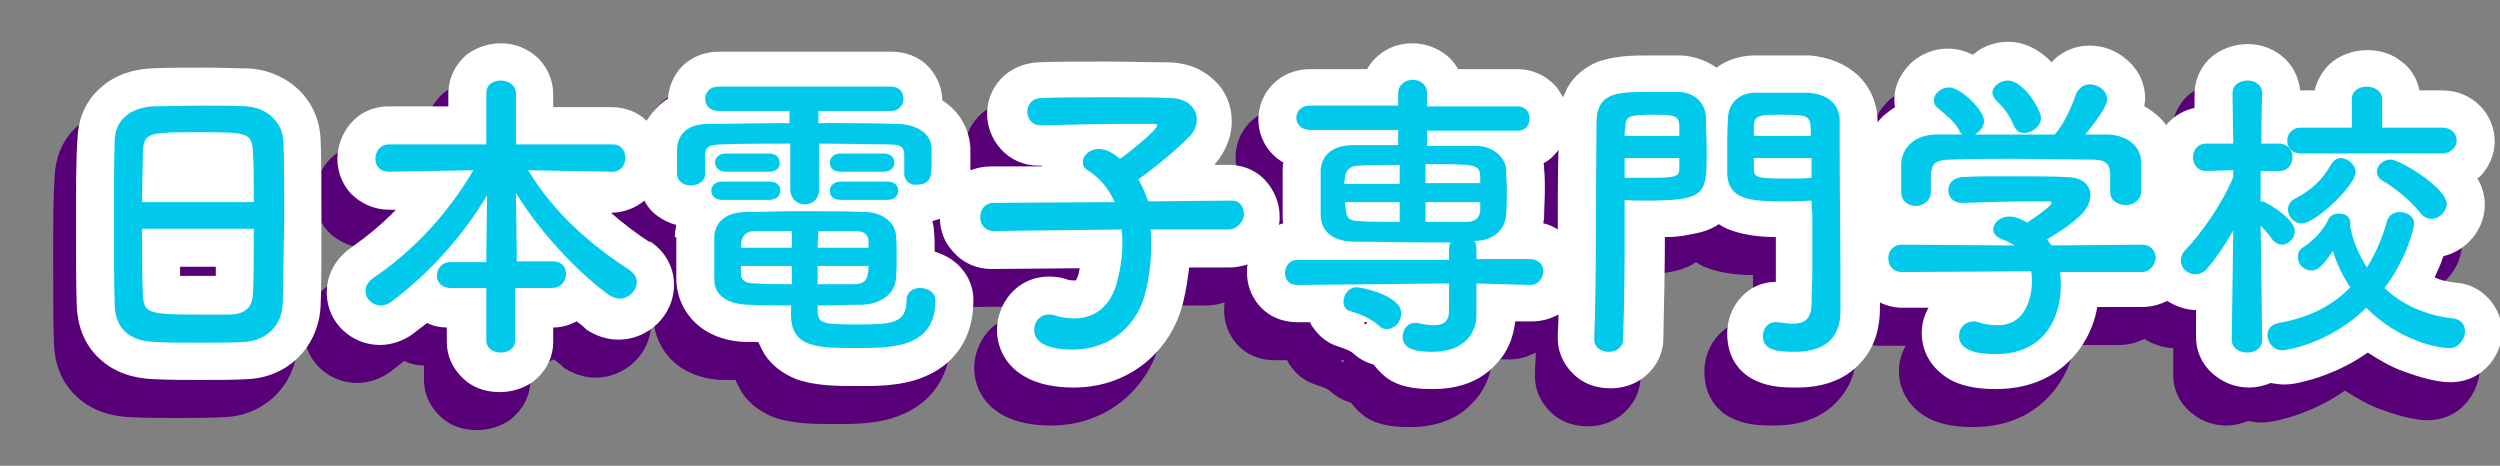<?xml version="1.0" encoding="utf-8"?>
<!-- Generator: Adobe Illustrator 27.7.0, SVG Export Plug-In . SVG Version: 6.00 Build 0)  -->
<svg version="1.1" id="レイヤー_1" xmlns="http://www.w3.org/2000/svg" xmlns:xlink="http://www.w3.org/1999/xlink" x="0px"
	 y="0px" viewBox="0 0 329 61.3" style="enable-background:new 0 0 329 61.3;" xml:space="preserve">
<rect x="0" y="0" width="329" height="61.3" fill="#808080" stroke="none"/>
<style type="text/css">
	.st0{fill:#580077;}
	.st1{fill:#FFFFFF;}
	.st2{fill:#00C9EB;}
</style>
<path class="st0" d="M34.2,45c-0.1,2.8-2.1,4.8-5,5c-1.8,0.1-3.9,0.1-6,0.1c-2.1,0-4.2,0-5.8-0.1c-3.5-0.1-5.2-1.9-5.3-4.8
	c-0.1-2.6-0.1-7-0.1-11.3c0-3.9,0-7.8,0.1-10.5c0.1-2.6,2-4.2,5-4.4c1.5,0,4.1-0.1,6.7-0.1c2.1,0,4.2,0,5.6,0.1
	c2.4,0.1,4.8,1.8,4.9,4.7c0.1,2.4,0.1,6.4,0.1,10.4C34.3,38.5,34.3,42.9,34.2,45z M15.7,31.6h14.7c0-2.5,0-4.8-0.1-6.4
	c-0.1-2.8-0.7-2.8-7.1-2.8c-6.8,0-7.3,0-7.4,2.8C15.8,26.8,15.7,29,15.7,31.6z M30.4,35.1H15.7c0,3.4,0,6.6,0.1,8.5
	c0.1,2.6,0.5,2.8,7.3,2.8c1.6,0,3.2,0,4.2,0c2.2-0.1,2.9-1.1,3-2.8C30.4,41.4,30.4,38.3,30.4,35.1z M69.6,42.9h-4.8v6.9
	c0,1.1-1,1.6-1.9,1.6S61,50.9,61,49.8v-6.9h-4.7c-1.2,0-1.8-0.8-1.8-1.6c0-0.9,0.6-1.8,1.8-1.8H61v-1l0.1-7.8
	c-3.1,5.2-7.5,10.2-12.6,14c-0.5,0.4-1,0.5-1.4,0.5c-1.1,0-2-0.9-2-1.9c0-0.6,0.3-1.2,1-1.7c5.2-3.5,9.8-8.4,13.2-14.2l-11.1,0.2h0
	c-1.2,0-1.8-0.8-1.8-1.7c0-0.9,0.6-1.9,1.8-1.9H61v-6.7c0-1.2,0.9-1.7,1.9-1.7c1,0,2,0.6,2,1.7V24h12.7c1.2,0,1.7,0.9,1.7,1.8
	c0,0.9-0.6,1.8-1.7,1.8h0l-11.1-0.2c3.5,5.8,8.5,10,13.3,13.1c0.7,0.5,1,1,1,1.6c0,1.1-1,2.2-2.3,2.2c-0.4,0-0.9-0.2-1.4-0.5
	c-4.2-3.1-9-8.2-12.2-13.4l0.1,8v1h4.8c1.2,0,1.7,0.8,1.7,1.7C71.4,42.1,70.8,42.9,69.6,42.9z M113.3,27.6h-5.7
	c-1,0-1.4-0.6-1.4-1.2c0-0.6,0.5-1.2,1.4-1.2h5.7c1,0,1.4,0.6,1.4,1.2C114.7,27,114.2,27.6,113.3,27.6z M113.8,31.3h-6.2
	c-1,0-1.4-0.6-1.4-1.2c0-0.6,0.5-1.2,1.4-1.2h6.2c1,0,1.4,0.6,1.4,1.2C115.2,30.7,114.8,31.3,113.8,31.3z M116,27.8v-2.4
	c0-1.2-0.6-1.4-2.2-1.4c-2.4,0-5.6-0.1-9-0.1v6c0,1.3-0.9,2-1.9,2c-0.9,0-1.9-0.7-1.9-2v-6c-3.4,0-6.6,0-8.9,0.1
	c-2.2,0-2.3,0.6-2.3,1.6c0,0,0,0,0,2.3v0c0,1-1,1.5-1.9,1.5c-0.9,0-1.8-0.5-1.8-1.6c0-0.5,0-1,0-1.5c0-0.5,0-1.1,0-1.7
	c0.1-1.8,1.2-3.3,4.2-3.3c3.2,0,6.9-0.1,10.6-0.1v-1.6h-9.4c-1.1,0-1.7-0.8-1.7-1.6c0-0.8,0.6-1.6,1.7-1.6h22.8
	c1.1,0,1.6,0.8,1.6,1.6c0,0.8-0.6,1.6-1.6,1.6h-9.6v1.6c3.6,0,7.1,0,10.2,0.1c2.2,0,4.6,0.9,4.7,3.2c0,0.5,0,1.2,0,1.9
	c0,1.6,0,2.9-2,2.9C116.9,29.4,116,28.9,116,27.8C116,27.9,116,27.9,116,27.8z M98.2,27.6h-5.7c-0.9,0-1.4-0.6-1.4-1.2
	c0-0.6,0.5-1.2,1.4-1.2h5.7c1,0,1.4,0.6,1.4,1.2C99.7,27,99.2,27.6,98.2,27.6z M98.2,31.3H92c-0.9,0-1.4-0.6-1.4-1.2
	c0-0.6,0.5-1.2,1.4-1.2h6.3c1,0,1.4,0.6,1.4,1.2C99.7,30.7,99.2,31.3,98.2,31.3z M104.6,45.2V46c0.1,1.6,0.7,1.7,5.3,1.7
	c4.4,0,6.4-0.1,6.4-3.2c0-1.1,0.9-1.6,1.8-1.6c1,0,2,0.6,2,1.6c0,6.2-5.5,6.3-10.2,6.3c-5.3,0-8.8,0-8.8-4.4v-1.2
	c-1.8,0-3.6,0-5.7-0.1c-2.9-0.1-4.4-1.4-4.4-3.3c0-1,0-2,0-2.9c0-1,0-1.9,0-2.8c0.1-1.6,1.2-3.2,4.3-3.2c1.7,0,4-0.1,6.6-0.1
	c3.1,0,6.4,0,8.9,0.1c2.4,0,4,1.5,4.1,3c0.1,0.9,0.1,1.8,0.1,2.7c0,1,0,2.1-0.1,3.1c-0.1,1.8-1.8,3.3-4.4,3.4
	C108.4,45.1,106.5,45.2,104.6,45.2z M104.6,37.6h6.7c0-0.2,0-0.5,0-0.8c0-0.9-0.5-1.4-1.8-1.4c-1.2,0-3,0-4.8,0
	C104.7,35.9,104.6,36.7,104.6,37.6z M111.3,40h-6.7v2.4c1.7,0,3.3,0,4.8,0c1.1,0,1.7-0.4,1.8-1.4C111.3,40.6,111.3,40.3,111.3,40z
	 M101.2,37.6v-2.2c-1.8,0-3.5,0-4.8,0c-1.7,0-1.9,1.2-1.9,2.2H101.2z M101.2,42.4l0-2.4h-6.7c0,0.3,0,0.6,0,0.9
	c0,1.1,0.7,1.4,1.9,1.4C97.8,42.4,99.4,42.4,101.2,42.4z M158.7,35.2l-10.3,0c0.1,0.6,0.1,1.3,0.1,2c0,1.9-0.2,4.1-0.8,6.4
	c-1,4.1-4.5,7.4-9.5,7.4c-4,0-5.1-1.3-5.1-2.6c0-1,0.7-2,1.9-2c0.2,0,0.5,0,0.8,0.1c0.9,0.3,1.8,0.4,2.6,0.4c2.6,0,4.6-1.5,5.5-4.4
	c0.5-1.8,0.8-3.6,0.8-5.3c0-0.7,0-1.4-0.1-2l-16.8,0.2h0c-1.2,0-1.8-0.9-1.8-1.8c0-1,0.6-1.9,1.8-1.9l15.9-0.1
	c-0.8-1.8-2-3.2-3.4-4.1c-0.6-0.3-0.8-0.7-0.8-1.2c0-0.9,1-1.7,2.1-1.7c0.3,0,0.7,0.1,1.1,0.2c0.6,0.3,1.1,0.6,1.7,1.1
	c0.9-0.6,4.9-3.8,4.9-4.4c0-0.2-0.2-0.2-0.7-0.2c-1,0-2.2,0-3.5,0c-3.5,0-7.6,0.1-11,0.2c0,0,0,0-0.1,0c-1.2,0-1.8-0.9-1.8-1.8
	c0-0.9,0.6-1.8,1.9-1.8c2.5-0.1,5.6-0.1,8.6-0.1s6,0,8.2,0.1c2.4,0,3.6,1.4,3.6,2.8c0,0.8-0.3,1.6-1,2.3c-1.2,1.3-4.8,4.3-6.7,5.6
	c0.5,0.8,0.9,1.8,1.3,2.9l11-0.1h0c1.1,0,1.6,0.9,1.6,1.8C160.4,34.3,159.8,35.2,158.7,35.2z M198.4,42.5L198.4,42.5l-7.1-0.2v1
	l0,3.1c0,0,0,0,0,0.1c0,2.1-1.4,4.8-5.8,4.8c-3.1,0-3.9-0.8-3.9-2c0-0.9,0.6-1.8,1.6-1.8c0.1,0,0.2,0,0.4,0c0.7,0.2,1.4,0.3,2.1,0.3
	c1.2,0,2-0.4,2-2c0,0,0,0,0-0.1l0-3.4l-20,0.2h0c-1.1,0-1.6-0.8-1.6-1.6s0.6-1.7,1.6-1.7l20,0l0-1.4c0-0.4,0.1-0.7,0.2-0.9
	c-1.2,0-2.5,0-3.8,0c-3,0-6.1-0.1-9.1-0.1c-2.7-0.1-4.1-1.4-4.2-3.4c0-1.2,0-2.2,0-3.1c0-1,0-1.9,0-2.9c0.1-1.6,1.1-3.2,4.1-3.3
	c1.4,0,3.7,0,6.1,0v-2l-11.6,0c-1.2,0-1.8-0.8-1.8-1.6s0.6-1.6,1.8-1.6l11.6,0v-1.6c0-1.2,1-1.8,1.9-1.8c1,0,1.9,0.6,1.9,1.8V19
	l11.9,0c1.1,0,1.6,0.8,1.6,1.6s-0.5,1.6-1.6,1.6l-11.9,0v2c2.4,0,4.8,0,6.5,0c2.2,0,3.8,1.6,3.9,3c0,0.9,0.1,1.8,0.1,2.7
	c0,1.2,0,2.3-0.1,3.4c-0.1,1.8-1.6,3.4-4.1,3.4H191c0.2,0.2,0.3,0.6,0.3,1l0,1.4l7.1,0c1.1,0,1.7,0.8,1.7,1.6S199.5,42.5,198.4,42.5
	z M179.5,48.3c-0.4,0-0.7-0.1-1-0.4c-1.2-1.1-2.6-1.6-3.9-2c-0.6-0.2-0.8-0.7-0.8-1.2c0-0.9,0.7-1.9,1.7-1.9c0.7,0,5.9,1.1,5.9,3.4
	C181.4,47.4,180.5,48.3,179.5,48.3z M184.6,29.1h7.2c0-0.3,0-0.6,0-0.9c-0.1-1.6-0.6-1.6-7.2-1.6V29.1z M191.8,31.6h-7.2v2.6
	c2,0,3.9,0,5.4,0c1,0,1.7-0.4,1.8-1.5C191.8,32.3,191.8,32,191.8,31.6z M181.2,29.1v-2.4c-2.1,0-4.1,0-5.4,0.1
	c-1.2,0-1.7,0.7-1.8,1.5c0,0.3-0.1,0.6-0.1,0.9H181.2z M181.2,34.2v-2.6H174c0,0.3,0.1,0.7,0.1,1c0.1,1.2,0.6,1.5,1.8,1.5
	C177.2,34.2,179.2,34.2,181.2,34.2z M235.4,31.4c-0.7,0-1.8,0.1-2.9,0.1c-4.8,0-8,0-8.2-3.6c0-0.8,0-1.8,0-2.8c0-1.5,0-3.2,0.1-4.6
	c0.1-1.9,1.4-3.2,3.4-3.3c0.8,0,2.5,0,4.1,0c1.2,0,2.3,0,3,0c3,0.2,4.2,1.8,4.2,3.7c0,1,0,2.1,0,3.1c0,6.2,0.1,11.9,0.1,17
	c0,1.9,0,3.6,0,5c0,2.8-1.4,5.3-6,5.3c-2.8,0-4.2-0.4-4.2-2.1c0-0.9,0.6-1.8,1.6-1.8c0.1,0,0.2,0,0.3,0c0.8,0.1,1.5,0.2,2.1,0.2
	c1.3,0,2.3-0.5,2.4-2.4c0-1.6,0.1-3.2,0.1-4.8c0-2.4,0-4.8,0-7.3C235.4,32.5,235.4,32,235.4,31.4z M207.1,21.2
	c0-4.1,2.8-4.1,6.9-4.1c1.6,0,3.2,0,4,0c2,0.1,3.4,1.4,3.5,3.3c0,1.4,0.1,3.1,0.1,4.6c0,5.5,0,6.4-8,6.4c-1,0-2,0-2.8-0.1
	c0,1.1,0,2.3,0,3.6c0,4.1,0,9-0.2,14.7c0,1.2-1,1.7-1.9,1.7c-1,0-1.9-0.6-1.9-1.6c0,0,0,0,0-0.1C207.1,42.3,207,30.3,207.1,21.2z
	 M227.8,22.9h7.5c0-2.7,0-2.8-3.8-2.8c-2.8,0-3.6,0-3.7,1.4C227.8,22,227.8,22.4,227.8,22.9z M235.4,28.4v-2.6h-7.6
	c0,0.5,0,0.9,0,1.3c0,1.3,0.4,1.4,4.4,1.4C233.6,28.5,234.8,28.5,235.4,28.4z M210.8,22.9h7.2c0-0.5,0-1,0-1.4
	c-0.1-1.3-0.6-1.4-3.5-1.4c-3.2,0-3.6,0.2-3.6,1.7C210.8,22.2,210.8,22.5,210.8,22.9z M218,25.8h-7.2v2.6c0.6,0,1.8,0,3,0
	c3.9,0,4.2-0.1,4.2-1.4C218,26.7,218,26.3,218,25.8z M265.6,20.5c0,1.1-1.2,2-2.2,2c-0.6,0-1.1-0.3-1.4-1c-0.6-1.5-1.4-2.4-2.4-3.4
	c-0.2-0.3-0.4-0.6-0.4-0.9c0-0.8,1-1.6,2-1.6C263.4,15.6,265.6,19.6,265.6,20.5z M274.7,30.2V28c0-1.7-0.9-2-2.5-2
	c-3.2,0-6.8-0.1-10.3-0.1c-2.8,0-5.6,0-8.1,0.1c-2.2,0-2.6,0.6-2.7,2c0,0,0,0,0,2.3v0c0,1.1-1,1.8-2,1.8c-0.9,0-1.9-0.6-1.9-1.8
	c0-0.5,0-1.1,0-1.8c0-0.7,0-1.4,0-2c0.1-1.9,1.6-3.8,4.7-3.8l3.4,0c-0.2-0.1-0.4-0.3-0.5-0.6c-0.8-1.4-1.7-1.9-2.8-2.9
	c-0.4-0.3-0.5-0.7-0.5-1c0-0.9,1-1.7,2-1.7c1.5,0,4.6,3,4.6,4.4c0,0.7-0.5,1.4-1.2,1.8c3.5,0,7,0,10.5,0c1.2-1.3,2.2-3.6,2.8-5.3
	c0.4-0.9,1.1-1.3,1.8-1.3c1.1,0,2.3,0.8,2.3,2c0,0.8-1.3,2.7-2.9,4.6c0.9,0,1.9,0,2.8,0c2.4,0,4.6,1.3,4.6,3.8c0,0.6,0,1.4,0,2.2
	c0,0.6,0,1.1,0,1.5c-0.1,1.2-1.1,1.8-2.1,1.8C275.6,31.9,274.7,31.4,274.7,30.2C274.7,30.2,274.7,30.2,274.7,30.2z M278.8,40.8
	l-10.7,0c0.1,0.6,0.1,1.2,0.1,1.8c0,3.6-1.7,9-8.6,9c-3.1,0-4.8-0.8-4.8-2.4c0-1,0.8-1.9,1.9-1.9c0.2,0,0.4,0,0.6,0.1
	c0.9,0.3,1.8,0.4,2.6,0.4c4.5,0,4.5-5.4,4.5-5.7c0-0.5,0-0.9-0.1-1.4l-17,0.1c-1.2,0-1.8-0.9-1.8-1.8c0-0.9,0.6-1.8,1.8-1.8
	l14.8,0.1c-0.5-0.3-1-0.6-1.6-0.8c-0.8-0.3-1.2-0.8-1.2-1.3c0-0.8,0.9-1.7,2.1-1.7c0.9,0,1.7,0.4,2.4,0.8c1-0.7,3.2-2.2,3.2-2.6
	c0-0.2-0.2-0.2-0.4-0.2c-0.4,0-1.2,0-2.1,0c-2.6,0-6.4,0.1-9.2,0.2c0,0,0,0-0.1,0c-1.2,0-1.8-0.8-1.8-1.7c0-0.8,0.6-1.6,1.8-1.7
	c1.7-0.1,3.9-0.1,6-0.1c2.9,0,5.8,0,7.7,0.1c2.3,0,3.2,1.2,3.2,2.4c0,2-2.1,3.6-5.7,5.8c0.2,0.3,0.4,0.6,0.6,0.8l11.9-0.1
	c1.2,0,1.8,0.9,1.8,1.8C280.5,39.9,280,40.8,278.8,40.8z M318.3,25.2h-18.5c-1.2,0-1.8-0.8-1.8-1.7c0-0.8,0.6-1.7,1.8-1.7l6.7,0
	l0-3.7c0-1.2,1-1.7,2-1.7s2,0.6,2,1.7l0,3.7l7.9,0c1.3,0,1.9,0.9,1.9,1.7S319.6,25.2,318.3,25.2z M317,33.8c-0.5,0-1-0.2-1.5-0.8
	c-1.4-1.7-3.1-3.1-4.9-4.2c-0.6-0.3-0.8-0.8-0.8-1.2c0-0.8,0.8-1.6,1.8-1.6c1.2,0,7.4,3.7,7.4,5.9C318.9,32.9,318,33.8,317,33.8z
	 M307,27.7c0,1.6-5.2,6.7-7.1,6.7c-1,0-1.8-0.9-1.8-1.8c0-0.6,0.3-1.2,1-1.5c2.1-1.1,3.5-2.4,4.7-4.5c0.3-0.5,0.8-0.8,1.2-0.8
	C306,25.8,307,26.7,307,27.7z M308.4,45.5c-5,4.9-10.8,5.6-11,5.6c-1.2,0-2-1-2-2c0-0.7,0.4-1.4,1.5-1.6c4-0.7,7.1-2.3,9.4-4.7
	c-1-1.5-1.8-3.1-2.3-4.8c-1.3,2-2,2.6-2.8,2.6c-1,0-1.8-0.8-1.8-1.8c0-0.5,0.2-1,0.9-1.4c1.5-1,2.6-2.4,3.1-3.5
	c0.2-0.5,0.8-0.8,1.4-0.8c0.8,0,1.5,0.4,1.5,1.2c0,0.1,0,0.2,0,0.4c0,0,0,0.1,0,0.2c0.4,2,1.2,3.8,2.2,5.3c1.1-1.8,2-3.8,2.6-6
	c0.2-0.9,1-1.3,1.7-1.3c1,0,1.9,0.6,1.9,1.6c0,0.1-0.7,4.2-3.9,8.4c2.3,2.2,5.4,3.6,9,4c1.1,0.1,1.6,0.9,1.6,1.7c0,1-0.8,2.2-2,2.2
	C318.2,50.9,312.7,49.9,308.4,45.5z M294.7,49.7L294.7,49.7c0,1.2-1,1.7-2,1.7c-1,0-2-0.6-2-1.7v0l0.2-14.4c-1,1.8-2.2,3.6-3.4,5
	c-0.5,0.6-1.1,0.8-1.6,0.8c-1,0-1.9-0.8-1.9-1.8c0-0.5,0.2-1,0.6-1.4c2-2.1,4.7-5.8,6.3-9.6v-0.9l-3.6,0.1h0c-1.1,0-1.7-0.9-1.7-1.8
	c0-0.9,0.6-1.8,1.7-1.8h3.6l-0.1-6.6v0c0-1.2,1-1.7,2-1.7c1,0,1.9,0.6,1.9,1.7v0c0,0-0.1,3-0.1,6.6h2.3c1.2,0,1.8,0.9,1.8,1.8
	c0,0.9-0.6,1.8-1.7,1.8c0,0,0,0-0.1,0l-2.4,0c0,1.4,0,2.8,0,4c0.2,0,0.3,0,0.5,0.1c0.9,0.4,4,2.3,4,3.8c0,0.9-0.8,1.8-1.7,1.8
	c-0.4,0-0.8-0.2-1.2-0.6c-0.4-0.6-1-1.3-1.6-1.9C294.6,40.9,294.7,49.7,294.7,49.7z"/>
<g>
	<path class="st0" d="M324.7,44.5c-1.2-1.4-2.8-2.2-4.5-2.3l0,0c-1-0.1-2-0.3-2.8-0.7c0.4-0.9,0.8-1.7,1-2.4
		c0.1-0.2,0.1-0.3,0.2-0.4c2.9-0.7,5.4-3.4,5.4-6.8c0-1.4-0.5-2.6-0.9-3.3c0,0,0-0.1-0.1-0.1c0.1-0.1,0.2-0.2,0.3-0.2
		c1.3-1.3,2-3,2-4.7c0-3.5-2.8-6.7-6.9-6.7h0l0,0l0,3.4h0l0-3.4l-3,0c-0.3-1.6-1.2-3-2.5-3.9c-1.4-1.1-3-1.4-4.4-1.4
		c-1.4,0-3,0.4-4.4,1.4c-1.2,0.9-2.1,2.3-2.5,3.9l-1.8,0l0,2.9l0,0l0-2.9l0,0h0c0,0-0.1,0-0.1,0c-0.2-1.9-1.1-3.5-2.5-4.6
		c-1.4-1.1-3-1.5-4.4-1.5c-1.4,0-3,0.4-4.4,1.4c-1.6,1.2-2.6,3.1-2.6,5.3v0v0l0,0l0,1.7c-1.4,0.3-2.6,1-3.6,2.1
		c0,0.1-0.1,0.1-0.1,0.2c-0.5-0.7-1.1-1.3-1.8-1.8c-0.4-0.3-0.7-0.5-1.1-0.7c0-0.3,0.1-0.6,0.1-1c0-2.4-1.2-4.2-2.6-5.3
		c-1.3-1.1-3-1.7-4.7-1.7c-1.8,0-3.7,0.7-5,2.2c-0.3-0.3-0.7-0.7-1.1-1c-0.9-0.7-2.5-1.7-4.6-1.7c-1.6,0-3.2,0.5-4.4,1.5
		c-0.1,0.1-0.2,0.1-0.3,0.2c-0.8-0.4-1.9-0.8-3.3-0.8c-1.8,0-3.4,0.7-4.6,1.7c-1.1,1-2.4,2.7-2.4,5c0,0.3,0,0.7,0.1,1
		c-0.5,0.3-1,0.7-1.5,1.1c-0.3,0.3-0.6,0.6-0.8,0.9c0,0,0,0,0,0c0,0,0,0,0,0c0,0,0,0,0,0c0,0,0,0,0,0c0,0,0,0,0,0c0,0,0,0,0,0
		c0,0,0,0,0,0c0,0,0,0,0,0c0,0,0,0,0,0c0,0,0,0,0,0c0,0,0,0,0,0c0,0,0,0,0,0c0,0,0,0,0,0c0,0,0,0,0,0c0,0,0,0,0,0c0,0,0,0,0,0
		c0,0,0,0,0,0c0,0,0,0,0,0c0,0,0,0,0,0c0,0,0,0,0,0s0,0,0,0s0,0,0,0s0,0,0,0s0,0,0,0s0,0,0,0s0,0,0,0c0,0,0,0,0,0c0,0,0,0,0,0
		c0,0,0,0,0,0c0,0,0,0,0,0c0,0,0,0,0,0c0,0,0,0,0,0c0,0,0,0,0,0c0,0,0,0,0,0c0,0,0,0,0,0s0,0,0,0c0,0,0,0,0,0c0,0,0,0,0,0
		c0,0,0,0,0,0c0,0,0,0,0,0c0,0,0,0,0,0c0,0,0,0,0,0c0,0,0,0,0,0c0,0,0,0,0,0c0,0,0,0,0,0c0,0,0,0,0,0c0,0,0,0,0,0c0,0,0,0,0,0
		c0,0,0,0,0,0c0,0,0,0,0,0s0,0,0,0s0,0,0,0s0,0,0,0c0-2.1-0.7-4.3-2.5-6.1c-1.8-1.7-4.1-2.5-6.4-2.7l0,0c0,0,0,0,0,0c0,0,0,0,0,0v0
		c-0.9,0-2.2,0-3.3,0c-1.5,0-3.4,0-4.3,0v0c0,0,0,0,0,0c0,0,0,0-0.1,0l0,0c-1.6,0.1-3.3,0.6-4.6,1.6c-1.3-0.9-2.9-1.5-4.6-1.6l0,0
		c0,0,0,0-0.1,0c0,0,0,0,0,0v0c-0.9,0-2.7,0-4.2,0c-1,0-2.1,0-3.2,0.1c-1,0.1-2.4,0.3-3.7,0.8c-1.4,0.6-2.9,1.7-3.8,3.3
		c-0.2,0.4-0.4,0.9-0.6,1.3c-0.3-0.5-0.6-1-1-1.5c-1.3-1.4-3.1-2.2-5-2.2h0h0l-7.8,0c-0.4-0.7-0.9-1.3-1.5-1.8
		c-1.4-1.1-3-1.6-4.5-1.6s-3.1,0.4-4.5,1.6c-0.6,0.5-1.1,1.1-1.5,1.8l-7.5,0l0,3.2h0l0-3.2h0h0c-4,0-6.8,3.1-6.8,6.6
		c0,2.3,1.2,4.5,3.3,5.7c-0.1,0.3-0.1,0.6-0.1,0.9l0,0l0,0c0,1.1,0,2.1,0,3.1c0,1,0,2,0,3.3l0,0v0c0,0.2,0,0.5,0.1,0.7
		c-0.2,0-0.4,0.1-0.6,0.2c0.1-0.4,0.1-0.8,0.1-1.1c0-1.3-0.4-2.9-1.5-4.3c-1.2-1.6-3.1-2.5-5.2-2.5h0h0l0,0l-1.9,0c0,0,0,0,0,0
		c0,0,0,0,0,0l0,0c1.4-1.6,2.3-3.6,2.3-5.7c0-2.1-0.8-4.2-2.6-5.7c-1.7-1.5-3.8-2.1-5.9-2.1v0c0,0,0,0,0,0h0c-2.3,0-5.2-0.1-8.3-0.1
		c-3,0-6.2,0-8.7,0.1v0c0,0,0,0,0,0c0,0,0,0,0,0v0c-1.8,0.1-3.6,0.8-4.9,2.2c-1.3,1.4-1.8,3.1-1.8,4.6c0,3.3,2.6,6.8,6.8,6.8
		c0,0,0,0,0,0h0c0,0,0,0,0,0h0c0,0,0,0,0,0h0h0c0,0,0,0,0,0c0,0,0,0,0,0c0,0,0,0,0,0c0,0,0,0,0,0h0c0,0,0,0,0,0c0,0,0,0,0,0s0,0,0,0
		h0c0,0,0,0,0,0c0,0,0,0,0,0c0,0,0,0,0,0c0,0,0,0,0,0h0c0,0,0,0,0,0h0c0,0,0,0,0,0c0,0,0,0,0,0c0,0,0,0,0,0h0h0c0,0,0,0,0,0h0h0
		c0,0,0,0,0,0c0,0,0,0,0,0c0,0,0,0,0,0h0c0,0,0,0,0,0s0,0,0,0s0,0,0,0c0,0,0,0,0,0s0,0,0,0c0,0,0,0,0,0s0,0,0,0c0,0,0,0,0,0s0,0,0,0
		c0,0,0,0,0,0h0h0c0,0,0,0,0,0c0,0,0,0,0,0h0h0c0,0,0,0,0,0h0h0c0,0,0,0,0,0c0,0,0,0,0,0c0,0,0,0,0,0h0c0,0,0,0,0,0h0c0,0,0,0,0,0
		c0,0,0,0,0,0c0,0,0,0,0,0c0,0,0,0,0,0h0c0,0,0,0,0,0s0,0,0,0s0,0,0,0h0c0,0,0,0,0,0c0,0,0,0,0,0c0,0,0,0,0,0c0,0,0,0,0,0h0h0
		c0,0,0,0,0,0h0c0,0,0,0,0,0h0c0,0,0,0,0,0h0.1l0.1,0c0.1,0,0.2,0,0.2,0c0,0,0,0.1,0,0.1l-6.7,0v0c-0.9,0-1.9,0.2-2.7,0.5
		c0-0.3,0-0.6,0-0.8c0-0.5,0-1.3,0-2h0c0,0,0,0,0,0c0-0.1,0-0.1,0-0.2l0,0c-0.2-2.9-1.8-5-3.7-6.2c0-1.5-0.6-3.1-1.8-4.4
		c-1.3-1.4-3.1-2-4.9-2H91.6c-1.7,0-3.5,0.6-4.8,1.9c-1.2,1.2-1.8,2.8-1.9,4.3c-0.4,0.2-0.7,0.5-1.1,0.8c-0.7,0.7-1.3,1.4-1.7,2.1
		c-1.2-1.2-2.9-1.8-4.6-1.8h-7.7v-1.7c0-2.2-1.1-4.1-2.5-5.2c-1.4-1.1-3-1.5-4.4-1.5c-1.4,0-3,0.4-4.5,1.5c-1.5,1.3-2.4,3.1-2.4,5.2
		V19h-7.8c-4.6,0-6.8,3.9-6.8,6.9c0,1.5,0.5,3.2,1.8,4.6c1.4,1.4,3.2,2.1,5,2.1h0h0l0,0l0.9,0c-1.8,1.9-3.8,3.5-5.9,5l0,0
		c-1.9,1.3-3.2,3.4-3.2,5.9c0,4,3.3,6.9,7,6.9c1.6,0,3.2-0.6,4.4-1.5l0,0l0,0l-2.4-3.1c0,0,0,0,0,0l2.4,3.1c0.6-0.5,1.2-0.9,1.8-1.4
		c0.8,0.4,1.7,0.6,2.6,0.6v1.9c0,2.2,1.1,4,2.6,5.2c1.4,1.1,3,1.4,4.4,1.4c1.4,0,3-0.4,4.4-1.4c1.5-1.2,2.6-3,2.6-5.2v-1.9
		c1.1,0,2.1-0.3,3.1-0.8c0.4,0.3,0.8,0.6,1.1,0.9l0.1,0.1l0.1,0.1c1.1,0.7,2.5,1.3,4.2,1.3c3.9,0,7.3-3.2,7.3-7.2
		c0-2.5-1.3-4.5-3.1-5.7l-0.1,0l-0.1,0c-1.7-1.1-3.4-2.4-5-3.8l0,0l0,0h0h0c1.6,0,3.2-0.6,4.4-1.6c0.4,0.8,1,1.5,1.7,2
		c0.8,0.6,1.7,1,2.5,1.2c-0.1,0.5-0.2,1.1-0.2,1.6l0,0l0,0l3.5,0.2v0L86,35.8c0,1,0,2.1,0,3c0,0.9,0,2,0,3.1l3.5-0.1v0L86,41.9l0,0
		c0.1,2.3,1.1,4.5,3.1,6.1c1.8,1.4,4.1,2,6.2,2l0,0l0,0c0.5,0,1,0,1.5,0c0.2,0.5,0.5,1.1,0.8,1.6c1.1,1.7,2.7,2.7,4.2,3.3
		c1.4,0.5,2.9,0.7,4.1,0.8c1.3,0.1,2.6,0.1,3.9,0.1c2.1,0,5.7,0.1,8.8-1.2c1.7-0.7,3.4-1.8,4.7-3.7c1.3-1.9,1.8-4.1,1.8-6.4
		c0-2.5-1.4-4.3-2.8-5.3c-0.7-0.5-1.5-0.8-2.3-1.1c0-0.9,0-1.9-0.1-2.8l0,0c0,0,0,0,0,0c0,0,0,0,0,0l0,0c0-0.4-0.1-0.8-0.2-1.2
		c0.3-0.1,0.7-0.2,1-0.3c0,1.4,0.5,3,1.7,4.3c1.3,1.5,3.1,2.3,5.1,2.3h0h0l0,0l11.6-0.1c-0.1,0.3-0.1,0.6-0.2,0.9
		c-0.2,0.6-0.4,0.8-0.3,0.7c0,0,0,0,0,0c0,0-0.1,0-0.3,0c-0.3,0-0.6,0-1.1-0.2l0,0l0,0c-0.6-0.2-1.3-0.3-2.1-0.3
		c-4.5,0-6.9,3.8-6.9,7c0,2.3,1.1,4.6,3.4,6c1.9,1.2,4.3,1.6,6.7,1.6c7.5,0,12.9-5,14.4-11.2l0,0l0,0l-4-0.9l0,0l4,0.9
		c0.4-1.6,0.6-3.1,0.8-4.6l5.4,0v0c0.8,0,1.6-0.2,2.3-0.4c-0.1,0.3-0.1,0.7-0.1,1c0,1.4,0.4,3,1.6,4.4c1.3,1.5,3.1,2.2,5,2.2h0h0
		l0,0l1.7,0c0.1,0.2,0.2,0.5,0.4,0.7c0.8,1.2,2,2.1,3.3,2.5l0,0l0,0c1.2,0.4,1.7,0.6,2.1,1l0,0c0.8,0.7,1.6,1.1,2.6,1.4
		c0.6,0.8,1.3,1.5,2.1,2c1.8,1.1,4,1.2,5.7,1.2c3.3,0,6.2-1,8.2-3.2c1.7-1.7,2.4-3.8,2.6-5.7l2,0l0.1,0h0.1h0c1.4,0,2.5-0.4,3.5-0.9
		c0,1-0.1,2-0.1,2.9l0,0.1v0.1c0,0,0,0,0,0c0,0,0,0,0,0c0,0,0,0,0,0c0,0,0,0,0,0c0,0,0,0,0,0c0,0,0,0,0,0c0,0,0,0,0,0s0,0,0,0
		c0,0,0,0,0,0c0,0,0,0,0,0c0,0,0,0,0,0c0,0,0,0,0,0c0,0,0,0,0,0c0,0,0,0,0,0c0,0,0,0,0,0c0,0,0,0,0,0c0,0,0,0,0,0c0,0,0,0,0,0
		c0,0,0,0,0,0c0,0,0,0,0,0c0,0,0,0,0,0c0,0,0,0,0,0c0,0,0,0,0,0c0,0,0,0,0,0c0,0,0,0,0,0c0,0,0,0,0,0c0,0,0,0,0,0s0,0,0,0
		c0,0,0,0,0,0c0,0,0,0,0,0c0,0,0,0,0,0c0,0,0,0,0,0c0,0,0,0,0,0c0,0,0,0,0,0c0,0,0,0,0,0c0,0,0,0,0,0c0,0,0,0,0,0c0,0,0,0,0,0
		c0,0,0,0,0,0c0,0,0,0,0,0c0,0,0,0,0,0c0,0,0,0,0,0c0,0,0,0,0,0c0,0,0,0,0,0c0,0,0,0,0,0c0,0,0,0,0,0c0,0,0,0,0,0c0,0,0,0,0,0
		c0,0,0,0,0,0c0,0,0,0,0,0v0c0,0,0,0,0,0c0,0,0,0,0,0c0,0,0,0,0,0c0,0,0,0,0,0c0,0,0,0,0,0s0,0,0,0c0,0,0,0,0,0c0,0,0,0,0,0v0
		c0,0,0,0,0,0c0,0,0,0,0,0c0,0,0,0,0,0c0,0,0,0,0,0c0,0,0,0,0,0v0c0,0,0,0,0,0c0,0,0,0,0,0c0,0,0,0,0,0c0,0,0,0,0,0v0c0,0,0,0,0,0
		c0,0,0,0,0,0s0,0,0,0c0,0,0,0,0,0v0c0,0,0,0,0,0c0,0,0,0,0,0c0,0,0,0,0,0v0c0,0,0,0,0,0c0,0,0,0,0,0v0c0,0,0,0,0,0c0,0,0,0,0,0
		c0,0,0,0,0,0v0c0,0,0,0,0,0c0,0,0,0,0,0v0c0,0,0,0,0,0c0,0,0,0,0,0v0c0,0,0,0,0,0v0c0,0,0,0,0,0c0,0,0,0,0,0v0c0,0,0,0,0,0
		c0,0,0,0,0,0v0c0,0,0,0,0,0v0c0,0,0,0,0,0c0,0,0,0,0,0v0c0,0,0,0,0,0v0c0,0,0,0,0,0v0c0,0,0,0,0,0v0c0,0,0,0,0,0c0,0,0,0,0,0v0
		c0,0,0,0,0,0v0c0,0,0,0,0,0v0c0,0,0,0,0,0v0c0,0,0,0,0,0v0c0,0,0,0,0,0v0c0,0,0,0,0,0v0c0,0,0,0,0,0c0,0,0,0,0,0v0c0,0,0,0,0,0v0
		c0,0,0,0,0,0v0c0,0,0,0,0,0v0c0,0,0,0,0,0c0,0,0,0,0,0v0c0,0,0,0,0,0v0c0,0,0,0,0,0v0v0c0,0,0,0,0,0v0c0,0,0,0,0,0c0,0,0,0,0,0v0
		c0,0,0,0,0,0v0c0,0,0,0,0,0c0,0,0,0,0,0v0c0,0,0,0,0,0c0,0,0,0,0,0v0c0,0,0,0,0,0c0,0,0,0,0,0v0c0,0,0,0,0,0c0,0,0,0,0,0v0
		c0,0,0,0,0,0c0,0,0,0,0,0v0c0,0,0,0,0,0c0,0,0,0,0,0v0c0,0,0,0,0,0c0,0,0,0,0,0v0v0c0,0,0,0,0,0c0,0,0,0,0,0v0c0,0,0,0,0,0
		c0,0,0,0,0,0v0v0c0,0,0,0,0,0c0,0,0,0,0,0v0c0,0,0,0,0,0c0,0,0,0,0,0v0v0c0,0,0,0,0,0c0,0,0,0,0,0v0v0c0,0,0,0,0,0c0,0,0,0,0,0v0v0
		c0,0,0,0,0,0c0,0,0,0,0,0c0,0,0,0,0,0v0c0,0,0,0,0,0c0,0,0,0,0,0c0,0,0,0,0,0v0v0c0,0,0,0,0,0c0,0,0,0,0,0c0,0,0,0,0,0v0
		c0,0,0,0,0,0c0,0,0,0,0,0c0,0,0,0,0,0v0v0c0,0,0,0,0,0c0,0,0,0,0,0c0,0,0,0,0,0v0v0c0,0,0,0,0,0c0,0,0,0,0,0c0,0,0,0,0,0v0v0
		c0,0,0,0,0,0c0,0,0,0,0,0c0,0,0,0,0,0c0,0,0,0,0,0v0v0c0,0,0,0,0,0c0,0,0,0,0,0c0,0,0,0,0,0v0v0c0,0,0,0,0,0c0,0,0,0,0,0
		c0,0,0,0,0,0c0,0,0,0,0,0v0v0c0,0,0,0,0,0c0,0,0,0,0,0c0,0,0,0,0,0v0v0v0c0,0,0,0,0,0c0,0,0,0,0,0c0,0,0,0,0,0v0v0c0,0,0,0,0,0
		c0,0,0,0,0,0c0,0,0,0,0,0c0,0,0,0,0,0v0v0c0,0,0,0,0,0c0,0,0,0,0,0c0,0,0,0,0,0c0,0,0,0,0,0v0v0c0,0,0,0,0,0c0,0,0,0,0,0
		c0,0,0,0,0,0v0v0v0c0,0,0,0,0,0c0,0,0,0,0,0c0,0,0,0,0,0v0v0c0,0,0,0,0,0c0,0,0,0,0,0c0,0,0,0,0,0c0,0,0,0,0,0v0v0c0,0,0,0,0,0
		c0,0,0,0,0,0c0,0,0,0,0,0v0v0c0,0,0,0,0,0c0,0,0,0,0,0c0,0,0,0,0,0c0,0,0,0,0,0v0v0c0,0,0,0,0,0c0,0,0,0,0,0c0,0,0,0,0,0v0v0
		c0,0,0,0,0,0c0,0,0,0,0,0c0,0,0,0,0,0v0v0c0,0,0,0,0,0c0,0,0,0,0,0v0v0c0,0,0,0,0,0c0,0,0,0,0,0c0,0,0,0,0,0v0v0c0,0,0,0,0,0
		c0,0,0,0,0,0c0,0,0,0,0,0v0c0,0,0,0,0,0c0,0,0,0,0,0c0,0,0,0,0,0v0v0c0,0,0,0,0,0c0,0,0,0,0,0v0v0c0,0,0,0,0,0c0,0,0,0,0,0v0
		c0,0,0,0,0,0c0,0,0,0,0,0c0,0,0,0,0,0v0c0,0,0,0,0,0c0,0,0,0,0,0v0v0c0,0,0,0,0,0c0,0,0,0,0,0v0c0,0,0,0,0,0c0,0,0,0,0,0v0v0
		c0,0,0,0,0,0c0,0,0,0,0,0v0c0,0,0,0,0,0c0,0,0,0,0,0v0c0,0,0,0,0,0c0,0,0,0,0,0v0c0,0,0,0,0,0c0,0,0,0,0,0v0c0,0,0,0,0,0
		c0,0,0,0,0,0v0c0,0,0,0,0,0c0,0,0,0,0,0v0c0,0,0,0,0,0c0,0,0,0,0,0v0c0,0,0,0,0,0v0c0,0,0,0,0,0c0,0,0,0,0,0v0c0,0,0,0,0,0v0v0
		c0,0,0,0,0,0v0c0,0,0,0,0,0v0c0,0,0,0,0,0c0,0,0,0,0,0v0c0,0,0,0,0,0v0c0,0,0,0,0,0v0c0,0,0,0,0,0v0c0,0,0,0,0,0c0,0,0,0,0,0v0
		c0,0,0,0,0,0v0c0,0,0,0,0,0v0c0,0,0,0,0,0v0c0,0,0,0,0,0v0c0,0,0,0,0,0v0c0,0,0,0,0,0v0c0,0,0,0,0,0c0,0,0,0,0,0v0c0,0,0,0,0,0v0
		c0,0,0,0,0,0v0c0,0,0,0,0,0v0c0,0,0,0,0,0c0,0,0,0,0,0v0c0,0,0,0,0,0v0c0,0,0,0,0,0c0,0,0,0,0,0v0c0,0,0,0,0,0c0,0,0,0,0,0v0
		c0,0,0,0,0,0v0c0,0,0,0,0,0c0,0,0,0,0,0v0c0,0,0,0,0,0c0,0,0,0,0,0c0,0,0,0,0,0v0c0,0,0,0,0,0c0,0,0,0,0,0v0c0,0,0,0,0,0
		c0,0,0,0,0,0v0c0,0,0,0,0,0c0,0,0,0,0,0s0,0,0,0v0c0,0,0,0,0,0c0,0,0,0,0,0c0,0,0,0,0,0c0,0,0,0,0,0v0c0,0,0,0,0,0c0,0,0,0,0,0
		s0,0,0,0c0,0,0,0,0,0v0c0,0,0,0,0,0c0,0,0,0,0,0s0,0,0,0c0,0,0,0,0,0c0,0,0,0,0,0v0c0,0,0,0,0,0c0,0,0,0,0,0c0,0,0,0,0,0
		c0,0,0,0,0,0c0,0,0,0,0,0c0,0,0,0,0,0c0,0,0,0,0,0c0,0,0,0,0,0c0,0,0,0,0,0v0c0,0,0,0,0,0c0,0,0,0,0,0c0,0,0,0,0,0c0,0,0,0,0,0
		c0,0,0,0,0,0c0,0,0,0,0,0c0,0,0,0,0,0c0,0,0,0,0,0c0,0,0,0,0,0c0,0,0,0,0,0c0,0,0,0,0,0c0,0,0,0,0,0c0,0,0,0,0,0c0,0,0,0,0,0
		c0,0,0,0,0,0c0,0,0,0,0,0c0,0,0,0,0,0c0,0,0,0,0,0c0,0,0,0,0,0c0,0,0,0,0,0c0,0,0,0,0,0s0,0,0,0c0,0,0,0,0,0c0,0,0,0,0,0
		c0,0,0,0,0,0c0,0,0,0,0,0c0,0,0,0,0,0c0,0,0,0,0,0c0,0,0,0,0,0c0,0,0,0,0,0s0,0,0,0c0,0,0,0,0,0c0,0,0,0,0,0c0,0,0,0,0,0
		c0,0,0,0,0,0s0,0,0,0c0,0,0,0,0,0c0,0,0,0,0,0c0,0,0,0,0,0c0,0,0,0,0,0c0,0,0,0,0,0c0,0,0,0,0,0c0,0,0,0,0,0c0,0,0,0,0,0
		c0,0,0,0,0,0c0,0,0,0,0,0s0,0,0,0c0,0,0,0,0,0c0,0,0,0,0,0c0,2.2,1.1,4,2.6,5.2c1.4,1.1,3,1.4,4.4,1.4c1.4,0,3-0.4,4.4-1.5
		c1.5-1.2,2.5-3,2.5-5.1l0,0c0.1-5,0.2-9.5,0.2-13.3c1.1,0,2.2-0.1,3.1-0.3c1.2-0.2,2.7-0.5,4-1.4c0.7,0.5,1.5,0.8,2.2,1
		c1.6,0.5,3.6,0.7,5.3,0.7c0,0.1,0,0.2,0,0.3c0,1.2,0,2.4,0,3.6c0,0.7,0,1.3,0,2c-2,0-3.7,0.9-4.9,2.4c-1.1,1.4-1.5,3-1.5,4.4
		c0,1.1,0.2,2.5,1,3.8c0.8,1.3,2,2.1,3,2.5c1.8,0.8,3.8,0.8,5.2,0.8c3.2,0,6.2-0.9,8.3-3.2c2.1-2.2,2.6-5,2.6-7.2c0-0.3,0-0.5,0-0.8
		c1,0.5,2,0.7,3.1,0.7h0l0,0l3.3,0c-0.6,1-0.9,2.2-0.9,3.3c0,3.1,1.9,5.2,4,6.3c1.8,0.9,3.9,1.1,5.8,1.1c5,0,8.7-2.1,11-5.3
		c1.3-1.8,2-3.7,2.3-5.5l5.9,0h0h0c1.2,0,2.3-0.3,3.3-0.8c1.1,0.7,2.5,1.2,3.8,1.2l0,3.5l3.9,0c0,0,0,0,0,0l-3.9,0v0v0v0
		c0,2.2,1,4,2.6,5.2c1.4,1.1,3,1.5,4.4,1.5c0.9,0,1.9-0.2,2.8-0.6c0.6,0.1,1.2,0.2,1.8,0.2c0.6,0,1.5-0.1,2.2-0.3
		c0.9-0.2,2-0.5,3.3-1c1.6-0.6,3.5-1.5,5.5-2.9c1.7,1.1,3.3,2,4.8,2.5c2.4,0.9,4.6,1.4,6,1.4c4.8,0,7-4.1,7-7.2
		C326.2,47.4,325.8,45.8,324.7,44.5z M318.3,21.8L318.3,21.8l0-1.6L318.3,21.8z M319.1,30.1l-0.8,0.7h0L319.1,30.1z M49.3,45.6
		l-0.7-0.9l0,0L49.3,45.6L49.3,45.6z M76.9,44.6C76.9,44.6,76.9,44.6,76.9,44.6C76.9,44.6,76.9,44.6,76.9,44.6L76.9,44.6z
		 M76.6,44.5L76.6,44.5l0.4-0.5l0,0L76.6,44.5z M134.3,51.5L134.3,51.5C134.3,51.5,134.4,51.5,134.3,51.5
		C134.3,51.5,134.3,51.5,134.3,51.5z M169.4,19L169.4,19l0-1.8h0L169.4,19z M176.8,47.6c-0.1,0-0.1,0.1-0.2,0.1
		c0-0.1-0.1-0.2-0.1-0.3l0.4,0C176.9,47.5,176.9,47.5,176.8,47.6z M198.4,42.5l0,1.6h0L198.4,42.5L198.4,42.5z M198.4,39.1l0-0.8
		L198.4,39.1L198.4,39.1z M202,35.2c-0.6-0.4-1.3-0.7-1.9-0.8c0-0.2,0.1-0.5,0.1-0.7l-3.4-0.1v0l3.4,0.1l0,0l0,0
		c0-1.1,0.1-2.4,0.1-3.6c0-1,0-2.1-0.1-2.9l0-0.1l0-0.1c0-0.2,0-0.4-0.1-0.5c0.6-0.3,1.1-0.7,1.6-1.3c0.2-0.2,0.3-0.3,0.4-0.5
		C202,27.9,202,31.6,202,35.2z M206.8,49.6l-1.2,0L206.8,49.6L206.8,49.6z M231.2,45.1l-0.4,2.3v0L231.2,45.1L231.2,45.1L231.2,45.1
		z M247.3,40.8L247.3,40.8l0,1.4L247.3,40.8z M263.9,34.5L263.9,34.5L263.9,34.5L263.9,34.5z M264.2,17.6c-0.6,0-1.2,0-1.8,0
		c0.3-0.1,0.6-0.2,1-0.2C263.6,17.5,263.9,17.5,264.2,17.6C264.3,17.6,264.3,17.6,264.2,17.6z M277,30L277,30l1.8,0.1L277,30z
		 M285.5,38.8C285.5,38.8,285.5,38.8,285.5,38.8l0.4,0.4L285.5,38.8z M289.7,17.5l1.1,0h0L289.7,17.5z M304.1,38
		C304.1,38,304.1,38,304.1,38L304.1,38L304.1,38z M319.1,52.1C319.1,52.1,319.1,52.1,319.1,52.1C319.1,52.1,319.1,52.1,319.1,52.1
		L319.1,52.1z"/>
	<path class="st0" d="M39.2,23.5L39.2,23.5C39.2,23.5,39.2,23.5,39.2,23.5C39.2,23.5,39.2,23.5,39.2,23.5L39.2,23.5
		C39,17.4,34,14.1,29.5,14l0,0l0,0c-1.4,0-3.5-0.1-5.7-0.1c-2.6,0-5.2,0-6.8,0.1l0,0l0,0c-2.4,0.1-4.8,0.8-6.7,2.5
		c-2,1.7-3,4.1-3.1,6.7l0,0C7,25.9,7,29.9,7,33.8c0,4.4,0,8.8,0.1,11.5l0,0l0,0c0.1,2.4,0.9,5,3,6.9c2,1.9,4.6,2.6,7.1,2.7l0,0
		c0,0,0,0,0.1,0c0,0,0,0,0,0v0c1.8,0.1,4,0.1,6,0.1c2.1,0,4.4,0,6.2-0.1v0c0,0,0,0,0,0c0,0,0,0,0,0l0,0c5.4-0.2,9.5-4.3,9.7-9.8l0,0
		c0,0,0,0,0,0c0,0,0,0,0,0h0c0.1-2.2,0.1-6.7,0.1-11.1C39.3,30.1,39.3,26,39.2,23.5z M25.4,41.3c-0.7,0-1.5,0-2.3,0
		c-1,0-1.7,0-2.4,0c0-0.4,0-0.8,0-1.2h4.7C25.4,40.5,25.4,40.9,25.4,41.3z"/>
</g>
<g>
	<path class="st1" d="M327.7,39.5c-1.2-1.4-2.8-2.2-4.5-2.3l0,0c-1-0.1-2-0.3-2.8-0.7c0.4-0.9,0.8-1.7,1-2.4
		c0.1-0.2,0.1-0.3,0.2-0.4c2.9-0.7,5.4-3.4,5.4-6.8c0-1.4-0.5-2.6-0.9-3.3c0,0,0-0.1-0.1-0.1c0.1-0.1,0.2-0.2,0.3-0.2
		c1.3-1.3,2-3,2-4.7c0-3.5-2.8-6.7-6.9-6.7h0l0,0l0,3.4h0l0-3.4l-3,0c-0.3-1.6-1.2-3-2.5-3.9c-1.4-1.1-3-1.4-4.4-1.4
		c-1.4,0-3,0.4-4.4,1.4c-1.2,0.9-2.1,2.3-2.5,3.9l-1.8,0l0,2.9l0,0l0-2.9l0,0h0c0,0-0.1,0-0.1,0c-0.2-1.9-1.1-3.5-2.5-4.6
		c-1.4-1.1-3-1.5-4.4-1.5c-1.4,0-3,0.4-4.4,1.4c-1.6,1.2-2.6,3.1-2.6,5.3v0v0l0,0l0,1.7c-1.4,0.3-2.6,1-3.6,2.1
		c0,0.1-0.1,0.1-0.1,0.2c-0.5-0.7-1.1-1.3-1.8-1.8c-0.4-0.3-0.7-0.5-1.1-0.7c0-0.3,0.1-0.6,0.1-1c0-2.4-1.2-4.2-2.6-5.3
		c-1.3-1.1-3-1.7-4.7-1.7c-1.8,0-3.7,0.7-5,2.2c-0.3-0.3-0.7-0.7-1.1-1c-0.9-0.7-2.5-1.7-4.6-1.7c-1.6,0-3.2,0.5-4.4,1.5
		c-0.1,0.1-0.2,0.1-0.3,0.2c-0.8-0.4-1.9-0.8-3.3-0.8c-1.8,0-3.4,0.7-4.6,1.7c-1.1,1-2.4,2.7-2.4,5c0,0.3,0,0.7,0.1,1
		c-0.5,0.3-1,0.7-1.5,1.1c-0.3,0.3-0.6,0.6-0.8,0.9c0,0,0,0,0,0c0,0,0,0,0,0c0,0,0,0,0,0c0,0,0,0,0,0c0,0,0,0,0,0c0,0,0,0,0,0
		c0,0,0,0,0,0c0,0,0,0,0,0c0,0,0,0,0,0c0,0,0,0,0,0c0,0,0,0,0,0c0,0,0,0,0,0c0,0,0,0,0,0c0,0,0,0,0,0c0,0,0,0,0,0c0,0,0,0,0,0
		c0,0,0,0,0,0c0,0,0,0,0,0c0,0,0,0,0,0c0,0,0,0,0,0s0,0,0,0s0,0,0,0s0,0,0,0s0,0,0,0s0,0,0,0s0,0,0,0c0,0,0,0,0,0c0,0,0,0,0,0
		c0,0,0,0,0,0c0,0,0,0,0,0c0,0,0,0,0,0c0,0,0,0,0,0c0,0,0,0,0,0c0,0,0,0,0,0c0,0,0,0,0,0s0,0,0,0c0,0,0,0,0,0c0,0,0,0,0,0
		c0,0,0,0,0,0c0,0,0,0,0,0c0,0,0,0,0,0c0,0,0,0,0,0c0,0,0,0,0,0c0,0,0,0,0,0c0,0,0,0,0,0c0,0,0,0,0,0c0,0,0,0,0,0c0,0,0,0,0,0
		c0,0,0,0,0,0c0,0,0,0,0,0s0,0,0,0s0,0,0,0s0,0,0,0c0-2.1-0.7-4.3-2.5-6.1c-1.8-1.7-4.1-2.5-6.4-2.7l0,0c0,0,0,0,0,0c0,0,0,0,0,0v0
		c-0.9,0-2.2,0-3.3,0c-1.5,0-3.4,0-4.3,0v0c0,0,0,0,0,0c0,0,0,0-0.1,0l0,0c-1.6,0.1-3.3,0.6-4.6,1.6c-1.3-0.9-2.9-1.5-4.6-1.6l0,0
		c0,0,0,0-0.1,0c0,0,0,0,0,0v0c-0.9,0-2.7,0-4.2,0c-1,0-2.1,0-3.2,0.1c-1,0.1-2.4,0.3-3.7,0.8c-1.4,0.6-2.9,1.7-3.8,3.3
		c-0.2,0.4-0.4,0.9-0.6,1.3c-0.3-0.5-0.6-1-1-1.5c-1.3-1.4-3.1-2.2-5-2.2h0h0l-7.8,0c-0.4-0.7-0.9-1.3-1.5-1.8
		c-1.4-1.1-3-1.6-4.5-1.6s-3.1,0.4-4.5,1.6c-0.6,0.5-1.1,1.1-1.5,1.8l-7.5,0l0,3.2h0l0-3.2h0h0c-4,0-6.8,3.1-6.8,6.6
		c0,2.3,1.2,4.5,3.3,5.7c-0.1,0.3-0.1,0.6-0.1,0.9l0,0l0,0c0,1.1,0,2.1,0,3.1c0,1,0,2,0,3.3l0,0v0c0,0.2,0,0.5,0.1,0.7
		c-0.2,0-0.4,0.1-0.6,0.2c0.1-0.4,0.1-0.8,0.1-1.1c0-1.3-0.4-2.9-1.5-4.3c-1.2-1.6-3.1-2.5-5.2-2.5h0h0l0,0l-1.9,0c0,0,0,0,0,0
		c0,0,0,0,0,0l0,0c1.4-1.6,2.3-3.6,2.3-5.7c0-2.1-0.8-4.2-2.6-5.7c-1.7-1.5-3.8-2.1-5.9-2.1v0c0,0,0,0,0,0h0c-2.3,0-5.2-0.1-8.3-0.1
		c-3,0-6.2,0-8.7,0.1v0c0,0,0,0,0,0c0,0,0,0,0,0v0c-1.8,0.1-3.6,0.8-4.9,2.2c-1.3,1.4-1.8,3.1-1.8,4.6c0,3.3,2.6,6.8,6.8,6.8
		c0,0,0,0,0,0h0c0,0,0,0,0,0h0c0,0,0,0,0,0h0h0c0,0,0,0,0,0c0,0,0,0,0,0c0,0,0,0,0,0c0,0,0,0,0,0h0c0,0,0,0,0,0c0,0,0,0,0,0s0,0,0,0
		h0c0,0,0,0,0,0c0,0,0,0,0,0c0,0,0,0,0,0c0,0,0,0,0,0h0c0,0,0,0,0,0h0c0,0,0,0,0,0c0,0,0,0,0,0c0,0,0,0,0,0h0h0c0,0,0,0,0,0h0h0
		c0,0,0,0,0,0c0,0,0,0,0,0c0,0,0,0,0,0h0c0,0,0,0,0,0s0,0,0,0s0,0,0,0c0,0,0,0,0,0s0,0,0,0c0,0,0,0,0,0s0,0,0,0c0,0,0,0,0,0s0,0,0,0
		c0,0,0,0,0,0h0h0c0,0,0,0,0,0c0,0,0,0,0,0h0h0c0,0,0,0,0,0h0h0c0,0,0,0,0,0c0,0,0,0,0,0c0,0,0,0,0,0h0c0,0,0,0,0,0h0c0,0,0,0,0,0
		c0,0,0,0,0,0c0,0,0,0,0,0c0,0,0,0,0,0h0c0,0,0,0,0,0s0,0,0,0s0,0,0,0h0c0,0,0,0,0,0c0,0,0,0,0,0c0,0,0,0,0,0c0,0,0,0,0,0h0h0
		c0,0,0,0,0,0h0c0,0,0,0,0,0h0c0,0,0,0,0,0h0.1l0.1,0c0.1,0,0.2,0,0.2,0c0,0,0,0.1,0,0.1l-6.7,0v0c-0.9,0-1.9,0.2-2.7,0.5
		c0-0.3,0-0.6,0-0.8c0-0.5,0-1.3,0-2h0c0,0,0,0,0,0c0-0.1,0-0.1,0-0.2l0,0c-0.2-2.9-1.8-5-3.7-6.2c0-1.5-0.6-3.1-1.8-4.4
		c-1.3-1.4-3.1-2-4.9-2H94.6c-1.7,0-3.5,0.6-4.8,1.9c-1.2,1.2-1.8,2.8-1.9,4.3c-0.4,0.2-0.7,0.5-1.1,0.8c-0.7,0.7-1.3,1.4-1.7,2.1
		c-1.2-1.2-2.9-1.8-4.6-1.8h-7.7v-1.7c0-2.2-1.1-4.1-2.5-5.2c-1.4-1.1-3-1.5-4.4-1.5c-1.4,0-3,0.4-4.5,1.5c-1.5,1.3-2.4,3.1-2.4,5.2
		V14h-7.8c-4.6,0-6.8,3.9-6.8,6.9c0,1.5,0.5,3.2,1.8,4.6c1.4,1.4,3.2,2.1,5,2.1h0h0l0,0l0.9,0c-1.8,1.9-3.8,3.5-5.9,5l0,0
		c-1.9,1.3-3.2,3.4-3.2,5.9c0,4,3.3,6.9,7,6.9c1.6,0,3.2-0.6,4.4-1.5l0,0l0,0l-2.4-3.1c0,0,0,0,0,0l2.4,3.1c0.6-0.5,1.2-0.9,1.8-1.4
		c0.8,0.4,1.7,0.6,2.6,0.6v1.9c0,2.2,1.1,4,2.6,5.2c1.4,1.1,3,1.4,4.4,1.4c1.4,0,3-0.4,4.4-1.4c1.5-1.2,2.6-3,2.6-5.2v-1.9
		c1.1,0,2.1-0.3,3.1-0.8c0.4,0.3,0.8,0.6,1.1,0.9l0.1,0.1l0.1,0.1c1.1,0.7,2.5,1.3,4.2,1.3c3.9,0,7.3-3.2,7.3-7.2
		c0-2.5-1.3-4.5-3.1-5.7l-0.1,0l-0.1,0c-1.7-1.1-3.4-2.4-5-3.8l0,0l0,0h0h0c1.6,0,3.2-0.6,4.4-1.6c0.4,0.8,1,1.5,1.7,2
		c0.8,0.6,1.7,1,2.5,1.2c-0.1,0.5-0.2,1.1-0.2,1.6l0,0l0,0l3.5,0.2v0L89,30.8c0,1,0,2.1,0,3c0,0.9,0,2,0,3.1l3.5-0.1v0L89,36.9l0,0
		c0.1,2.3,1.1,4.5,3.1,6.1c1.8,1.4,4.1,2,6.2,2l0,0l0,0c0.5,0,1,0,1.5,0c0.2,0.5,0.5,1.1,0.8,1.6c1.1,1.7,2.7,2.7,4.2,3.3
		c1.4,0.5,2.9,0.7,4.1,0.8c1.3,0.1,2.6,0.1,3.9,0.1c2.1,0,5.7,0.1,8.8-1.2c1.7-0.7,3.4-1.8,4.7-3.7c1.3-1.9,1.8-4.1,1.8-6.4
		c0-2.5-1.4-4.3-2.8-5.3c-0.7-0.5-1.5-0.8-2.3-1.1c0-0.9,0-1.9-0.1-2.8l0,0c0,0,0,0,0,0c0,0,0,0,0,0l0,0c0-0.4-0.1-0.8-0.2-1.2
		c0.3-0.1,0.7-0.2,1-0.3c0,1.4,0.5,3,1.7,4.3c1.3,1.5,3.1,2.3,5.1,2.3h0h0l0,0l11.6-0.1c-0.1,0.3-0.1,0.6-0.2,0.9
		c-0.2,0.6-0.4,0.8-0.3,0.7c0,0,0,0,0,0c0,0-0.1,0-0.3,0c-0.3,0-0.6,0-1.1-0.2l0,0l0,0c-0.6-0.2-1.3-0.3-2.1-0.3
		c-4.5,0-6.9,3.8-6.9,7c0,2.3,1.1,4.6,3.4,6c1.9,1.2,4.3,1.6,6.7,1.6c7.5,0,12.9-5,14.4-11.2l0,0l0,0l-4-0.9l0,0l4,0.9
		c0.4-1.6,0.6-3.1,0.8-4.6l5.4,0v0c0.8,0,1.6-0.2,2.3-0.4c-0.1,0.3-0.1,0.7-0.1,1c0,1.4,0.4,3,1.6,4.4c1.3,1.5,3.1,2.2,5,2.2h0h0
		l0,0l1.7,0c0.1,0.2,0.2,0.5,0.4,0.7c0.8,1.2,2,2.1,3.3,2.5l0,0l0,0c1.2,0.4,1.7,0.6,2.1,1l0,0c0.8,0.7,1.6,1.1,2.6,1.4
		c0.6,0.8,1.3,1.5,2.1,2c1.8,1.1,4,1.2,5.7,1.2c3.3,0,6.2-1,8.2-3.2c1.7-1.7,2.4-3.8,2.6-5.7l2,0l0.1,0h0.1h0c1.4,0,2.5-0.4,3.5-0.9
		c0,1-0.1,2-0.1,2.9l0,0.1v0.1c0,0,0,0,0,0c0,0,0,0,0,0c0,0,0,0,0,0c0,0,0,0,0,0c0,0,0,0,0,0c0,0,0,0,0,0c0,0,0,0,0,0s0,0,0,0
		c0,0,0,0,0,0c0,0,0,0,0,0c0,0,0,0,0,0c0,0,0,0,0,0c0,0,0,0,0,0c0,0,0,0,0,0c0,0,0,0,0,0c0,0,0,0,0,0c0,0,0,0,0,0c0,0,0,0,0,0
		c0,0,0,0,0,0c0,0,0,0,0,0c0,0,0,0,0,0c0,0,0,0,0,0c0,0,0,0,0,0c0,0,0,0,0,0c0,0,0,0,0,0c0,0,0,0,0,0c0,0,0,0,0,0s0,0,0,0
		c0,0,0,0,0,0c0,0,0,0,0,0c0,0,0,0,0,0c0,0,0,0,0,0c0,0,0,0,0,0c0,0,0,0,0,0c0,0,0,0,0,0c0,0,0,0,0,0c0,0,0,0,0,0c0,0,0,0,0,0
		c0,0,0,0,0,0c0,0,0,0,0,0c0,0,0,0,0,0c0,0,0,0,0,0c0,0,0,0,0,0c0,0,0,0,0,0c0,0,0,0,0,0c0,0,0,0,0,0c0,0,0,0,0,0c0,0,0,0,0,0
		c0,0,0,0,0,0c0,0,0,0,0,0v0c0,0,0,0,0,0c0,0,0,0,0,0c0,0,0,0,0,0c0,0,0,0,0,0c0,0,0,0,0,0s0,0,0,0c0,0,0,0,0,0c0,0,0,0,0,0v0
		c0,0,0,0,0,0c0,0,0,0,0,0c0,0,0,0,0,0c0,0,0,0,0,0c0,0,0,0,0,0v0c0,0,0,0,0,0c0,0,0,0,0,0c0,0,0,0,0,0c0,0,0,0,0,0v0c0,0,0,0,0,0
		c0,0,0,0,0,0s0,0,0,0c0,0,0,0,0,0v0c0,0,0,0,0,0c0,0,0,0,0,0c0,0,0,0,0,0v0c0,0,0,0,0,0c0,0,0,0,0,0v0c0,0,0,0,0,0c0,0,0,0,0,0
		c0,0,0,0,0,0v0c0,0,0,0,0,0c0,0,0,0,0,0v0c0,0,0,0,0,0c0,0,0,0,0,0v0c0,0,0,0,0,0v0c0,0,0,0,0,0c0,0,0,0,0,0v0c0,0,0,0,0,0
		c0,0,0,0,0,0v0c0,0,0,0,0,0v0c0,0,0,0,0,0c0,0,0,0,0,0v0c0,0,0,0,0,0v0c0,0,0,0,0,0v0c0,0,0,0,0,0v0c0,0,0,0,0,0c0,0,0,0,0,0v0
		c0,0,0,0,0,0v0c0,0,0,0,0,0v0c0,0,0,0,0,0v0c0,0,0,0,0,0v0c0,0,0,0,0,0v0c0,0,0,0,0,0v0c0,0,0,0,0,0c0,0,0,0,0,0v0c0,0,0,0,0,0v0
		c0,0,0,0,0,0v0c0,0,0,0,0,0v0c0,0,0,0,0,0c0,0,0,0,0,0v0c0,0,0,0,0,0v0c0,0,0,0,0,0v0v0c0,0,0,0,0,0v0c0,0,0,0,0,0c0,0,0,0,0,0v0
		c0,0,0,0,0,0v0c0,0,0,0,0,0c0,0,0,0,0,0v0c0,0,0,0,0,0c0,0,0,0,0,0v0c0,0,0,0,0,0c0,0,0,0,0,0v0c0,0,0,0,0,0c0,0,0,0,0,0v0
		c0,0,0,0,0,0c0,0,0,0,0,0v0c0,0,0,0,0,0c0,0,0,0,0,0v0c0,0,0,0,0,0c0,0,0,0,0,0v0v0c0,0,0,0,0,0c0,0,0,0,0,0v0c0,0,0,0,0,0
		c0,0,0,0,0,0v0v0c0,0,0,0,0,0c0,0,0,0,0,0v0c0,0,0,0,0,0c0,0,0,0,0,0v0v0c0,0,0,0,0,0c0,0,0,0,0,0v0v0c0,0,0,0,0,0c0,0,0,0,0,0v0v0
		c0,0,0,0,0,0c0,0,0,0,0,0c0,0,0,0,0,0v0c0,0,0,0,0,0c0,0,0,0,0,0c0,0,0,0,0,0v0v0c0,0,0,0,0,0c0,0,0,0,0,0c0,0,0,0,0,0v0
		c0,0,0,0,0,0c0,0,0,0,0,0c0,0,0,0,0,0v0v0c0,0,0,0,0,0c0,0,0,0,0,0c0,0,0,0,0,0v0v0c0,0,0,0,0,0c0,0,0,0,0,0c0,0,0,0,0,0v0v0
		c0,0,0,0,0,0c0,0,0,0,0,0c0,0,0,0,0,0c0,0,0,0,0,0v0v0c0,0,0,0,0,0c0,0,0,0,0,0c0,0,0,0,0,0v0v0c0,0,0,0,0,0c0,0,0,0,0,0
		c0,0,0,0,0,0c0,0,0,0,0,0v0v0c0,0,0,0,0,0c0,0,0,0,0,0c0,0,0,0,0,0v0v0v0c0,0,0,0,0,0c0,0,0,0,0,0c0,0,0,0,0,0v0v0c0,0,0,0,0,0
		c0,0,0,0,0,0c0,0,0,0,0,0c0,0,0,0,0,0v0v0c0,0,0,0,0,0c0,0,0,0,0,0c0,0,0,0,0,0c0,0,0,0,0,0v0v0c0,0,0,0,0,0c0,0,0,0,0,0
		c0,0,0,0,0,0v0v0v0c0,0,0,0,0,0c0,0,0,0,0,0c0,0,0,0,0,0v0v0c0,0,0,0,0,0c0,0,0,0,0,0c0,0,0,0,0,0c0,0,0,0,0,0v0v0c0,0,0,0,0,0
		c0,0,0,0,0,0c0,0,0,0,0,0v0v0c0,0,0,0,0,0c0,0,0,0,0,0c0,0,0,0,0,0c0,0,0,0,0,0v0v0c0,0,0,0,0,0c0,0,0,0,0,0c0,0,0,0,0,0v0v0
		c0,0,0,0,0,0c0,0,0,0,0,0c0,0,0,0,0,0v0v0c0,0,0,0,0,0c0,0,0,0,0,0v0v0c0,0,0,0,0,0c0,0,0,0,0,0c0,0,0,0,0,0v0v0c0,0,0,0,0,0
		c0,0,0,0,0,0c0,0,0,0,0,0v0c0,0,0,0,0,0c0,0,0,0,0,0c0,0,0,0,0,0v0v0c0,0,0,0,0,0c0,0,0,0,0,0v0v0c0,0,0,0,0,0c0,0,0,0,0,0v0
		c0,0,0,0,0,0c0,0,0,0,0,0c0,0,0,0,0,0v0c0,0,0,0,0,0c0,0,0,0,0,0v0v0c0,0,0,0,0,0c0,0,0,0,0,0v0c0,0,0,0,0,0c0,0,0,0,0,0v0v0
		c0,0,0,0,0,0c0,0,0,0,0,0v0c0,0,0,0,0,0c0,0,0,0,0,0v0c0,0,0,0,0,0c0,0,0,0,0,0v0c0,0,0,0,0,0c0,0,0,0,0,0v0c0,0,0,0,0,0
		c0,0,0,0,0,0v0c0,0,0,0,0,0c0,0,0,0,0,0v0c0,0,0,0,0,0c0,0,0,0,0,0v0c0,0,0,0,0,0v0c0,0,0,0,0,0c0,0,0,0,0,0v0c0,0,0,0,0,0v0v0
		c0,0,0,0,0,0v0c0,0,0,0,0,0v0c0,0,0,0,0,0c0,0,0,0,0,0v0c0,0,0,0,0,0v0c0,0,0,0,0,0v0c0,0,0,0,0,0v0c0,0,0,0,0,0c0,0,0,0,0,0v0
		c0,0,0,0,0,0v0c0,0,0,0,0,0v0c0,0,0,0,0,0v0c0,0,0,0,0,0v0c0,0,0,0,0,0v0c0,0,0,0,0,0v0c0,0,0,0,0,0c0,0,0,0,0,0v0c0,0,0,0,0,0v0
		c0,0,0,0,0,0v0c0,0,0,0,0,0v0c0,0,0,0,0,0c0,0,0,0,0,0v0c0,0,0,0,0,0v0c0,0,0,0,0,0c0,0,0,0,0,0v0c0,0,0,0,0,0c0,0,0,0,0,0v0
		c0,0,0,0,0,0v0c0,0,0,0,0,0c0,0,0,0,0,0v0c0,0,0,0,0,0c0,0,0,0,0,0c0,0,0,0,0,0v0c0,0,0,0,0,0c0,0,0,0,0,0v0c0,0,0,0,0,0
		c0,0,0,0,0,0v0c0,0,0,0,0,0c0,0,0,0,0,0s0,0,0,0v0c0,0,0,0,0,0c0,0,0,0,0,0c0,0,0,0,0,0c0,0,0,0,0,0v0c0,0,0,0,0,0c0,0,0,0,0,0
		s0,0,0,0c0,0,0,0,0,0v0c0,0,0,0,0,0c0,0,0,0,0,0s0,0,0,0c0,0,0,0,0,0c0,0,0,0,0,0v0c0,0,0,0,0,0c0,0,0,0,0,0c0,0,0,0,0,0
		c0,0,0,0,0,0c0,0,0,0,0,0c0,0,0,0,0,0c0,0,0,0,0,0c0,0,0,0,0,0c0,0,0,0,0,0v0c0,0,0,0,0,0c0,0,0,0,0,0c0,0,0,0,0,0c0,0,0,0,0,0
		c0,0,0,0,0,0c0,0,0,0,0,0c0,0,0,0,0,0c0,0,0,0,0,0c0,0,0,0,0,0c0,0,0,0,0,0c0,0,0,0,0,0c0,0,0,0,0,0c0,0,0,0,0,0c0,0,0,0,0,0
		c0,0,0,0,0,0c0,0,0,0,0,0c0,0,0,0,0,0c0,0,0,0,0,0c0,0,0,0,0,0c0,0,0,0,0,0c0,0,0,0,0,0s0,0,0,0c0,0,0,0,0,0c0,0,0,0,0,0
		c0,0,0,0,0,0c0,0,0,0,0,0c0,0,0,0,0,0c0,0,0,0,0,0c0,0,0,0,0,0c0,0,0,0,0,0s0,0,0,0c0,0,0,0,0,0c0,0,0,0,0,0c0,0,0,0,0,0
		c0,0,0,0,0,0s0,0,0,0c0,0,0,0,0,0c0,0,0,0,0,0c0,0,0,0,0,0c0,0,0,0,0,0c0,0,0,0,0,0c0,0,0,0,0,0c0,0,0,0,0,0c0,0,0,0,0,0
		c0,0,0,0,0,0c0,0,0,0,0,0s0,0,0,0c0,0,0,0,0,0c0,0,0,0,0,0c0,2.2,1.1,4,2.6,5.2c1.4,1.1,3,1.4,4.4,1.4c1.4,0,3-0.4,4.4-1.5
		c1.5-1.2,2.5-3,2.5-5.1l0,0c0.1-5,0.2-9.5,0.2-13.3c1.1,0,2.2-0.1,3.1-0.3c1.2-0.2,2.7-0.5,4-1.4c0.7,0.5,1.5,0.8,2.2,1
		c1.6,0.5,3.6,0.7,5.3,0.7c0,0.1,0,0.2,0,0.3c0,1.2,0,2.4,0,3.6c0,0.7,0,1.3,0,2c-2,0-3.7,0.9-4.9,2.4c-1.1,1.4-1.5,3-1.5,4.4
		c0,1.1,0.2,2.5,1,3.8c0.8,1.3,2,2.1,3,2.5c1.8,0.8,3.8,0.8,5.2,0.8c3.2,0,6.2-0.9,8.3-3.2c2.1-2.2,2.6-5,2.6-7.2c0-0.3,0-0.5,0-0.8
		c1,0.5,2,0.7,3.1,0.7h0l0,0l3.3,0c-0.6,1-0.9,2.2-0.9,3.3c0,3.1,1.9,5.2,4,6.3c1.8,0.9,3.9,1.1,5.8,1.1c5,0,8.7-2.1,11-5.3
		c1.3-1.8,2-3.7,2.3-5.5l5.9,0h0h0c1.2,0,2.3-0.3,3.3-0.8c1.1,0.7,2.5,1.2,3.8,1.2l0,3.5l3.9,0c0,0,0,0,0,0l-3.9,0v0v0v0
		c0,2.2,1,4,2.6,5.2c1.4,1.1,3,1.5,4.4,1.5c0.9,0,1.9-0.2,2.8-0.6c0.6,0.1,1.2,0.2,1.8,0.2c0.6,0,1.5-0.1,2.2-0.3
		c0.9-0.2,2-0.5,3.3-1c1.6-0.6,3.5-1.5,5.5-2.9c1.7,1.1,3.3,2,4.8,2.5c2.4,0.9,4.6,1.4,6,1.4c4.8,0,7-4.1,7-7.2
		C329.2,42.4,328.8,40.8,327.7,39.5z M321.3,16.8L321.3,16.8l0-1.6L321.3,16.8z M322.1,25.1l-0.8,0.7h0L322.1,25.1z M52.3,40.6
		l-0.7-0.9l0,0L52.3,40.6L52.3,40.6z M79.9,39.6C79.9,39.6,79.9,39.6,79.9,39.6C79.9,39.6,79.9,39.6,79.9,39.6L79.9,39.6z
		 M79.6,39.5L79.6,39.5l0.4-0.5l0,0L79.6,39.5z M137.3,46.5L137.3,46.5C137.3,46.5,137.4,46.5,137.3,46.5
		C137.3,46.5,137.3,46.5,137.3,46.5z M172.4,14L172.4,14l0-1.8h0L172.4,14z M179.8,42.6c-0.1,0-0.1,0.1-0.2,0.1
		c0-0.1-0.1-0.2-0.1-0.3l0.4,0C179.9,42.5,179.9,42.5,179.8,42.6z M201.4,37.5l0,1.6h0L201.4,37.5L201.4,37.5z M201.4,34.1l0-0.8
		L201.4,34.1L201.4,34.1z M205,30.2c-0.6-0.4-1.3-0.7-1.9-0.8c0-0.2,0.1-0.5,0.1-0.7l0,0l0,0c0-1.1,0.1-2.4,0.1-3.6
		c0-1,0-2.1-0.1-2.9l0-0.1l0-0.1c0-0.2,0-0.4-0.1-0.5c0.6-0.3,1.1-0.7,1.6-1.3c0.2-0.2,0.3-0.3,0.4-0.5C205,22.9,205,26.6,205,30.2z
		 M209.8,44.6l-1.2,0L209.8,44.6L209.8,44.6z M234.2,40.1l-0.4,2.3v0L234.2,40.1L234.2,40.1L234.2,40.1z M250.3,35.8L250.3,35.8
		l0,1.4L250.3,35.8z M266.9,29.5L266.9,29.5L266.9,29.5L266.9,29.5z M267.2,12.6c-0.6,0-1.2,0-1.8,0c0.3-0.1,0.6-0.2,1-0.2
		C266.6,12.5,266.9,12.5,267.2,12.6C267.3,12.6,267.3,12.6,267.2,12.6z M280,25L280,25l1.8,0.1l0,0L280,25z M288.5,33.8
		C288.5,33.8,288.5,33.8,288.5,33.8l0.4,0.4L288.5,33.8z M292.7,12.5l1.1,0h0L292.7,12.5z M307.1,33C307.1,33,307.1,33,307.1,33
		L307.1,33L307.1,33z M322.1,47.1C322.1,47.1,322.1,47.1,322.1,47.1C322.1,47.1,322.1,47.1,322.1,47.1L322.1,47.1z"/>
	<path class="st1" d="M42.2,18.5L42.2,18.5C42.2,18.5,42.2,18.5,42.2,18.5C42.2,18.5,42.2,18.5,42.2,18.5L42.2,18.5
		C42,12.4,37,9.1,32.5,9l0,0l0,0c-1.4,0-3.5-0.1-5.7-0.1c-2.6,0-5.2,0-6.8,0.1l0,0l0,0c-2.4,0.1-4.8,0.8-6.7,2.5
		c-2,1.7-3,4.1-3.1,6.7l0,0C10,20.9,10,24.9,10,28.8c0,4.4,0,8.8,0.1,11.5l0,0l0,0c0.1,2.4,0.9,5,3,6.9c2,1.9,4.6,2.6,7.1,2.7l0,0
		c0,0,0,0,0.1,0c0,0,0,0,0,0v0c1.8,0.1,4,0.1,6,0.1c2.1,0,4.4,0,6.2-0.1v0c0,0,0,0,0,0c0,0,0,0,0,0l0,0c5.4-0.2,9.5-4.3,9.7-9.8l0,0
		c0,0,0,0,0,0c0,0,0,0,0,0h0c0.1-2.2,0.1-6.7,0.1-11.1C42.3,25.1,42.3,21,42.2,18.5z M28.4,36.3c-0.7,0-1.5,0-2.3,0
		c-1,0-1.7,0-2.4,0c0-0.4,0-0.8,0-1.2h4.7C28.4,35.5,28.4,35.9,28.4,36.3z"/>
</g>
<path class="st2" d="M37.2,40c-0.1,2.8-2.1,4.8-5,5c-1.8,0.1-3.9,0.1-6,0.1c-2.1,0-4.2,0-5.8-0.1c-3.5-0.1-5.2-1.9-5.3-4.8
	c-0.1-2.6-0.1-7-0.1-11.3c0-3.9,0-7.8,0.1-10.5c0.1-2.6,2-4.2,5-4.4c1.5,0,4.1-0.1,6.7-0.1c2.1,0,4.2,0,5.6,0.1
	c2.4,0.1,4.8,1.8,4.9,4.7c0.1,2.4,0.1,6.4,0.1,10.4C37.3,33.5,37.3,37.9,37.2,40z M18.7,26.6h14.7c0-2.5,0-4.8-0.1-6.4
	c-0.1-2.8-0.7-2.8-7.1-2.8c-6.8,0-7.3,0-7.4,2.8C18.8,21.8,18.7,24,18.7,26.6z M33.4,30.1H18.7c0,3.4,0,6.6,0.1,8.5
	c0.1,2.6,0.5,2.8,7.3,2.8c1.6,0,3.2,0,4.2,0c2.2-0.1,2.9-1.1,3-2.8C33.4,36.4,33.4,33.3,33.4,30.1z M72.6,37.9h-4.8v6.9
	c0,1.1-1,1.6-1.9,1.6S64,45.9,64,44.8v-6.9h-4.7c-1.2,0-1.8-0.8-1.8-1.6c0-0.9,0.6-1.8,1.8-1.8H64v-1l0.1-7.8
	c-3.1,5.2-7.5,10.2-12.6,14c-0.5,0.4-1,0.5-1.4,0.5c-1.1,0-2-0.9-2-1.9c0-0.6,0.3-1.2,1-1.7c5.2-3.5,9.8-8.4,13.2-14.2l-11.1,0.2h0
	c-1.2,0-1.8-0.8-1.8-1.7c0-0.9,0.6-1.9,1.8-1.9H64v-6.7c0-1.2,0.9-1.7,1.9-1.7s2,0.6,2,1.7V19h12.7c1.2,0,1.7,0.9,1.7,1.8
	c0,0.9-0.6,1.8-1.7,1.8h0l-11.1-0.2c3.5,5.8,8.5,10,13.3,13.1c0.7,0.5,1,1,1,1.6c0,1.1-1,2.2-2.3,2.2c-0.4,0-0.9-0.2-1.4-0.5
	c-4.2-3.1-9-8.2-12.2-13.4l0.1,8v1h4.8c1.2,0,1.7,0.8,1.7,1.7C74.4,37.1,73.8,37.9,72.6,37.9z M116.3,22.6h-5.7
	c-1,0-1.4-0.6-1.4-1.2c0-0.6,0.5-1.2,1.4-1.2h5.7c1,0,1.4,0.6,1.4,1.2C117.7,22,117.2,22.6,116.3,22.6z M116.8,26.3h-6.2
	c-1,0-1.4-0.6-1.4-1.2c0-0.6,0.5-1.2,1.4-1.2h6.2c1,0,1.4,0.6,1.4,1.2C118.2,25.7,117.8,26.3,116.8,26.3z M119,22.8v-2.4
	c0-1.2-0.6-1.4-2.2-1.4c-2.4,0-5.6-0.1-9-0.1v6c0,1.3-0.9,2-1.9,2c-0.9,0-1.9-0.7-1.9-2v-6c-3.4,0-6.6,0-8.9,0.1
	c-2.2,0-2.3,0.6-2.3,1.6c0,0,0,0,0,2.3v0c0,1-1,1.5-1.9,1.5c-0.9,0-1.8-0.5-1.8-1.6c0-0.5,0-1,0-1.5c0-0.5,0-1.1,0-1.7
	c0.1-1.8,1.2-3.3,4.2-3.3c3.2,0,6.9-0.1,10.6-0.1v-1.6h-9.4c-1.1,0-1.7-0.8-1.7-1.6c0-0.8,0.6-1.6,1.7-1.6h22.8
	c1.1,0,1.6,0.8,1.6,1.6c0,0.8-0.6,1.6-1.6,1.6h-9.6v1.6c3.6,0,7.1,0,10.2,0.1c2.2,0,4.6,0.9,4.7,3.2c0,0.5,0,1.2,0,1.9
	c0,1.6,0,2.9-2,2.9C119.9,24.4,119,23.9,119,22.8C119,22.9,119,22.9,119,22.8z M101.2,22.6h-5.7c-0.9,0-1.4-0.6-1.4-1.2
	c0-0.6,0.5-1.2,1.4-1.2h5.7c1,0,1.4,0.6,1.4,1.2C102.7,22,102.2,22.6,101.2,22.6z M101.2,26.3H95c-0.9,0-1.4-0.6-1.4-1.2
	c0-0.6,0.5-1.2,1.4-1.2h6.3c1,0,1.4,0.6,1.4,1.2C102.7,25.7,102.2,26.3,101.2,26.3z M107.6,40.2V41c0.1,1.6,0.7,1.7,5.3,1.7
	c4.4,0,6.4-0.1,6.4-3.2c0-1.1,0.9-1.6,1.8-1.6c1,0,2,0.6,2,1.6c0,6.2-5.5,6.3-10.2,6.3c-5.3,0-8.8,0-8.8-4.4v-1.2
	c-1.8,0-3.6,0-5.7-0.1c-2.9-0.1-4.4-1.4-4.4-3.3c0-1,0-2,0-2.9c0-1,0-1.9,0-2.8c0.1-1.6,1.2-3.2,4.3-3.2c1.7,0,4-0.1,6.6-0.1
	c3.1,0,6.4,0,8.9,0.1c2.4,0,4,1.5,4.1,3c0.1,0.9,0.1,1.8,0.1,2.7c0,1,0,2.1-0.1,3.1c-0.1,1.8-1.8,3.3-4.4,3.4
	C111.4,40.1,109.5,40.2,107.6,40.2z M107.6,32.6h6.7c0-0.2,0-0.5,0-0.8c0-0.9-0.5-1.4-1.8-1.4c-1.2,0-3,0-4.8,0
	C107.7,30.9,107.6,31.7,107.6,32.6z M114.3,35h-6.7v2.4c1.7,0,3.3,0,4.8,0c1.1,0,1.7-0.4,1.8-1.4C114.3,35.6,114.3,35.3,114.3,35z
	 M104.2,32.6v-2.2c-1.8,0-3.5,0-4.8,0c-1.7,0-1.9,1.2-1.9,2.2H104.2z M104.2,37.4l0-2.4h-6.7c0,0.3,0,0.6,0,0.9
	c0,1.1,0.7,1.4,1.9,1.4C100.8,37.4,102.4,37.4,104.2,37.4z M161.7,30.2l-10.3,0c0.1,0.6,0.1,1.3,0.1,2c0,1.9-0.2,4.1-0.8,6.4
	c-1,4.1-4.5,7.4-9.5,7.4c-4,0-5.1-1.3-5.1-2.6c0-1,0.7-2,1.9-2c0.2,0,0.5,0,0.8,0.1c0.9,0.3,1.8,0.4,2.6,0.4c2.6,0,4.6-1.5,5.5-4.4
	c0.5-1.8,0.8-3.6,0.8-5.3c0-0.7,0-1.4-0.1-2l-16.8,0.2h0c-1.2,0-1.8-0.9-1.8-1.8c0-1,0.6-1.9,1.8-1.9l15.9-0.1
	c-0.8-1.8-2-3.2-3.4-4.1c-0.6-0.3-0.8-0.7-0.8-1.2c0-0.9,1-1.7,2.1-1.7c0.3,0,0.7,0.1,1.1,0.2c0.6,0.3,1.1,0.6,1.7,1.1
	c0.9-0.6,4.9-3.8,4.9-4.4c0-0.2-0.2-0.2-0.7-0.2c-1,0-2.2,0-3.5,0c-3.5,0-7.6,0.1-11,0.2c0,0,0,0-0.1,0c-1.2,0-1.8-0.9-1.8-1.8
	c0-0.9,0.6-1.8,1.9-1.8c2.5-0.1,5.6-0.1,8.6-0.1s6,0,8.2,0.1c2.4,0,3.6,1.4,3.6,2.8c0,0.8-0.3,1.6-1,2.3c-1.2,1.3-4.8,4.3-6.7,5.6
	c0.5,0.8,0.9,1.8,1.3,2.9l11-0.1h0c1.1,0,1.6,0.9,1.6,1.8S162.8,30.2,161.7,30.2z M201.4,37.5L201.4,37.5l-7.1-0.2v1l0,3.1
	c0,0,0,0,0,0.1c0,2.1-1.4,4.8-5.8,4.8c-3.1,0-3.9-0.8-3.9-2c0-0.9,0.6-1.8,1.6-1.8c0.1,0,0.2,0,0.4,0c0.7,0.2,1.4,0.3,2.1,0.3
	c1.2,0,2-0.4,2-2c0,0,0,0,0-0.1l0-3.4l-20,0.2h0c-1.1,0-1.6-0.8-1.6-1.6s0.6-1.7,1.6-1.7l20,0l0-1.4c0-0.4,0.1-0.7,0.2-0.9
	c-1.2,0-2.5,0-3.8,0c-3,0-6.1-0.1-9.1-0.1c-2.7-0.1-4.1-1.4-4.2-3.4c0-1.2,0-2.2,0-3.1c0-1,0-1.9,0-2.9c0.1-1.6,1.1-3.2,4.1-3.3
	c1.4,0,3.7,0,6.1,0v-2l-11.6,0c-1.2,0-1.8-0.8-1.8-1.6s0.6-1.6,1.8-1.6l11.6,0v-1.6c0-1.2,1-1.8,1.9-1.8c1,0,1.9,0.6,1.9,1.8V14
	l11.9,0c1.1,0,1.6,0.8,1.6,1.6s-0.5,1.6-1.6,1.6l-11.9,0v2c2.4,0,4.8,0,6.5,0c2.2,0,3.8,1.6,3.9,3c0,0.9,0.1,1.8,0.1,2.7
	c0,1.2,0,2.3-0.1,3.4c-0.1,1.8-1.6,3.4-4.1,3.4H194c0.2,0.2,0.3,0.6,0.3,1l0,1.4l7.1,0c1.1,0,1.7,0.8,1.7,1.6S202.5,37.5,201.4,37.5
	z M182.5,43.3c-0.4,0-0.7-0.1-1-0.4c-1.2-1.1-2.6-1.6-3.9-2c-0.6-0.2-0.8-0.7-0.8-1.2c0-0.9,0.7-1.9,1.7-1.9c0.7,0,5.9,1.1,5.9,3.4
	C184.4,42.4,183.5,43.3,182.5,43.3z M187.6,24.1h7.2c0-0.3,0-0.6,0-0.9c-0.1-1.6-0.6-1.6-7.2-1.6V24.1z M194.8,26.6h-7.2v2.6
	c2,0,3.9,0,5.4,0c1,0,1.7-0.4,1.8-1.5C194.8,27.3,194.8,27,194.8,26.6z M184.2,24.1v-2.4c-2.1,0-4.1,0-5.4,0.1
	c-1.2,0-1.7,0.7-1.8,1.5c0,0.3-0.1,0.6-0.1,0.9H184.2z M184.2,29.2v-2.6H177c0,0.3,0.1,0.7,0.1,1c0.1,1.2,0.6,1.5,1.8,1.5
	C180.2,29.2,182.2,29.2,184.2,29.2z M238.4,26.4c-0.7,0-1.8,0.1-2.9,0.1c-4.8,0-8,0-8.2-3.6c0-0.8,0-1.8,0-2.8c0-1.5,0-3.2,0.1-4.6
	c0.1-1.9,1.4-3.2,3.4-3.3c0.8,0,2.5,0,4.1,0c1.2,0,2.3,0,3,0c3,0.2,4.2,1.8,4.2,3.7c0,1,0,2.1,0,3.1c0,6.2,0.1,11.9,0.1,17
	c0,1.9,0,3.6,0,5c0,2.8-1.4,5.3-6,5.3c-2.8,0-4.2-0.4-4.2-2.1c0-0.9,0.6-1.8,1.6-1.8c0.1,0,0.2,0,0.3,0c0.8,0.1,1.5,0.2,2.1,0.2
	c1.3,0,2.3-0.5,2.4-2.4c0-1.6,0.1-3.2,0.1-4.8c0-2.4,0-4.8,0-7.3C238.4,27.5,238.4,27,238.4,26.4z M210.1,16.2
	c0-4.1,2.8-4.1,6.9-4.1c1.6,0,3.2,0,4,0c2,0.1,3.4,1.4,3.5,3.3c0,1.4,0.1,3.1,0.1,4.6c0,5.5,0,6.4-8,6.4c-1,0-2,0-2.8-0.1
	c0,1.1,0,2.3,0,3.6c0,4.1,0,9-0.2,14.7c0,1.2-1,1.7-1.9,1.7c-1,0-1.9-0.6-1.9-1.6c0,0,0,0,0-0.1C210.1,37.3,210,25.3,210.1,16.2z
	 M230.8,17.9h7.5c0-2.7,0-2.8-3.8-2.8c-2.8,0-3.6,0-3.7,1.4C230.8,17,230.8,17.4,230.8,17.9z M238.4,23.4v-2.6h-7.6
	c0,0.5,0,0.9,0,1.3c0,1.3,0.4,1.4,4.4,1.4C236.6,23.5,237.8,23.5,238.4,23.4z M213.8,17.9h7.2c0-0.5,0-1,0-1.4
	c-0.1-1.3-0.6-1.4-3.5-1.4c-3.2,0-3.6,0.2-3.6,1.7C213.8,17.2,213.8,17.5,213.8,17.9z M221,20.8h-7.2v2.6c0.6,0,1.8,0,3,0
	c3.9,0,4.2-0.1,4.2-1.4C221,21.7,221,21.3,221,20.8z M268.6,15.5c0,1.1-1.2,2-2.2,2c-0.6,0-1.1-0.3-1.4-1c-0.6-1.5-1.4-2.4-2.4-3.4
	c-0.2-0.3-0.4-0.6-0.4-0.9c0-0.8,1-1.6,2-1.6C266.4,10.6,268.6,14.6,268.6,15.5z M277.7,25.2V23c0-1.7-0.9-2-2.5-2
	c-3.2,0-6.8-0.1-10.3-0.1c-2.8,0-5.6,0-8.1,0.1c-2.2,0-2.6,0.6-2.7,2c0,0,0,0,0,2.3v0c0,1.1-1,1.8-2,1.8c-0.9,0-1.9-0.6-1.9-1.8
	c0-0.5,0-1.1,0-1.8c0-0.7,0-1.4,0-2c0.1-1.9,1.6-3.8,4.7-3.8l3.4,0c-0.2-0.1-0.4-0.3-0.5-0.6c-0.8-1.4-1.7-1.9-2.8-2.9
	c-0.4-0.3-0.5-0.7-0.5-1c0-0.9,1-1.7,2-1.7c1.5,0,4.6,3,4.6,4.4c0,0.7-0.5,1.4-1.2,1.8c3.5,0,7,0,10.5,0c1.2-1.3,2.2-3.6,2.8-5.3
	c0.4-0.9,1.1-1.3,1.8-1.3c1.1,0,2.3,0.8,2.3,2c0,0.8-1.3,2.7-2.9,4.6c0.9,0,1.9,0,2.8,0c2.4,0,4.6,1.3,4.6,3.8c0,0.6,0,1.4,0,2.2
	c0,0.6,0,1.1,0,1.5c-0.1,1.2-1.1,1.8-2.1,1.8C278.6,26.9,277.7,26.4,277.7,25.2C277.7,25.2,277.7,25.2,277.7,25.2z M281.8,35.8
	l-10.7,0c0.1,0.6,0.1,1.2,0.1,1.8c0,3.6-1.7,9-8.6,9c-3.1,0-4.8-0.8-4.8-2.4c0-1,0.8-1.9,1.9-1.9c0.2,0,0.4,0,0.6,0.1
	c0.9,0.3,1.8,0.4,2.6,0.4c4.5,0,4.5-5.4,4.5-5.7c0-0.5,0-0.9-0.1-1.4l-17,0.1c-1.2,0-1.8-0.9-1.8-1.8c0-0.9,0.6-1.8,1.8-1.8
	l14.8,0.1c-0.5-0.3-1-0.6-1.6-0.8c-0.8-0.3-1.2-0.8-1.2-1.3c0-0.8,0.9-1.7,2.1-1.7c0.9,0,1.7,0.4,2.4,0.8c1-0.7,3.2-2.2,3.2-2.6
	c0-0.2-0.2-0.2-0.4-0.2c-0.4,0-1.2,0-2.1,0c-2.6,0-6.4,0.1-9.2,0.2c0,0,0,0-0.1,0c-1.2,0-1.8-0.8-1.8-1.7c0-0.8,0.6-1.6,1.8-1.7
	c1.7-0.1,3.9-0.1,6-0.1c2.9,0,5.8,0,7.7,0.1c2.3,0,3.2,1.2,3.2,2.4c0,2-2.1,3.6-5.7,5.8c0.2,0.3,0.4,0.6,0.6,0.8l11.9-0.1
	c1.2,0,1.8,0.9,1.8,1.8C283.5,34.9,283,35.8,281.8,35.8z M321.3,20.2h-18.5c-1.2,0-1.8-0.8-1.8-1.7c0-0.8,0.6-1.7,1.8-1.7l6.7,0
	l0-3.7c0-1.2,1-1.7,2-1.7s2,0.6,2,1.7l0,3.7l7.9,0c1.3,0,1.9,0.9,1.9,1.7S322.6,20.2,321.3,20.2z M320,28.8c-0.5,0-1-0.2-1.5-0.8
	c-1.4-1.7-3.1-3.1-4.9-4.2c-0.6-0.3-0.8-0.8-0.8-1.2c0-0.8,0.8-1.6,1.8-1.6c1.2,0,7.4,3.7,7.4,5.9C321.9,27.9,321,28.8,320,28.8z
	 M310,22.7c0,1.6-5.2,6.7-7.1,6.7c-1,0-1.8-0.9-1.8-1.8c0-0.6,0.3-1.2,1-1.5c2.1-1.1,3.5-2.4,4.7-4.5c0.3-0.5,0.8-0.8,1.2-0.8
	C309,20.8,310,21.7,310,22.7z M311.4,40.5c-5,4.9-10.8,5.6-11,5.6c-1.2,0-2-1-2-2c0-0.7,0.4-1.4,1.5-1.6c4-0.7,7.1-2.3,9.4-4.7
	c-1-1.5-1.8-3.1-2.3-4.8c-1.3,2-2,2.6-2.8,2.6c-1,0-1.8-0.8-1.8-1.8c0-0.5,0.2-1,0.9-1.4c1.5-1,2.6-2.4,3.1-3.5
	c0.2-0.5,0.8-0.8,1.4-0.8c0.8,0,1.5,0.4,1.5,1.2c0,0.1,0,0.2,0,0.4c0,0,0,0.1,0,0.2c0.4,2,1.2,3.8,2.2,5.3c1.1-1.8,2-3.8,2.6-6
	c0.2-0.9,1-1.3,1.7-1.3c1,0,1.9,0.6,1.9,1.6c0,0.1-0.7,4.2-3.9,8.4c2.3,2.2,5.4,3.6,9,4c1.1,0.1,1.6,0.9,1.6,1.7c0,1-0.8,2.2-2,2.2
	C321.2,45.9,315.7,44.9,311.4,40.5z M297.7,44.7L297.7,44.7c0,1.2-1,1.7-2,1.7c-1,0-2-0.6-2-1.7v0l0.2-14.4c-1,1.8-2.2,3.6-3.4,5
	c-0.5,0.6-1.1,0.8-1.6,0.8c-1,0-1.9-0.8-1.9-1.8c0-0.5,0.2-1,0.6-1.4c2-2.1,4.7-5.8,6.3-9.6v-0.9l-3.6,0.1h0c-1.1,0-1.7-0.9-1.7-1.8
	c0-0.9,0.6-1.8,1.7-1.8h3.6l-0.1-6.6v0c0-1.2,1-1.7,2-1.7c1,0,1.9,0.6,1.9,1.7v0c0,0-0.1,3-0.1,6.6h2.3c1.2,0,1.8,0.9,1.8,1.8
	c0,0.9-0.6,1.8-1.7,1.8c0,0,0,0-0.1,0l-2.4,0c0,1.4,0,2.8,0,4c0.2,0,0.3,0,0.5,0.1c0.9,0.4,4,2.3,4,3.8c0,0.9-0.8,1.8-1.7,1.8
	c-0.4,0-0.8-0.2-1.2-0.6c-0.4-0.6-1-1.3-1.6-1.9C297.6,35.9,297.7,44.7,297.7,44.7z"/>
</svg>
